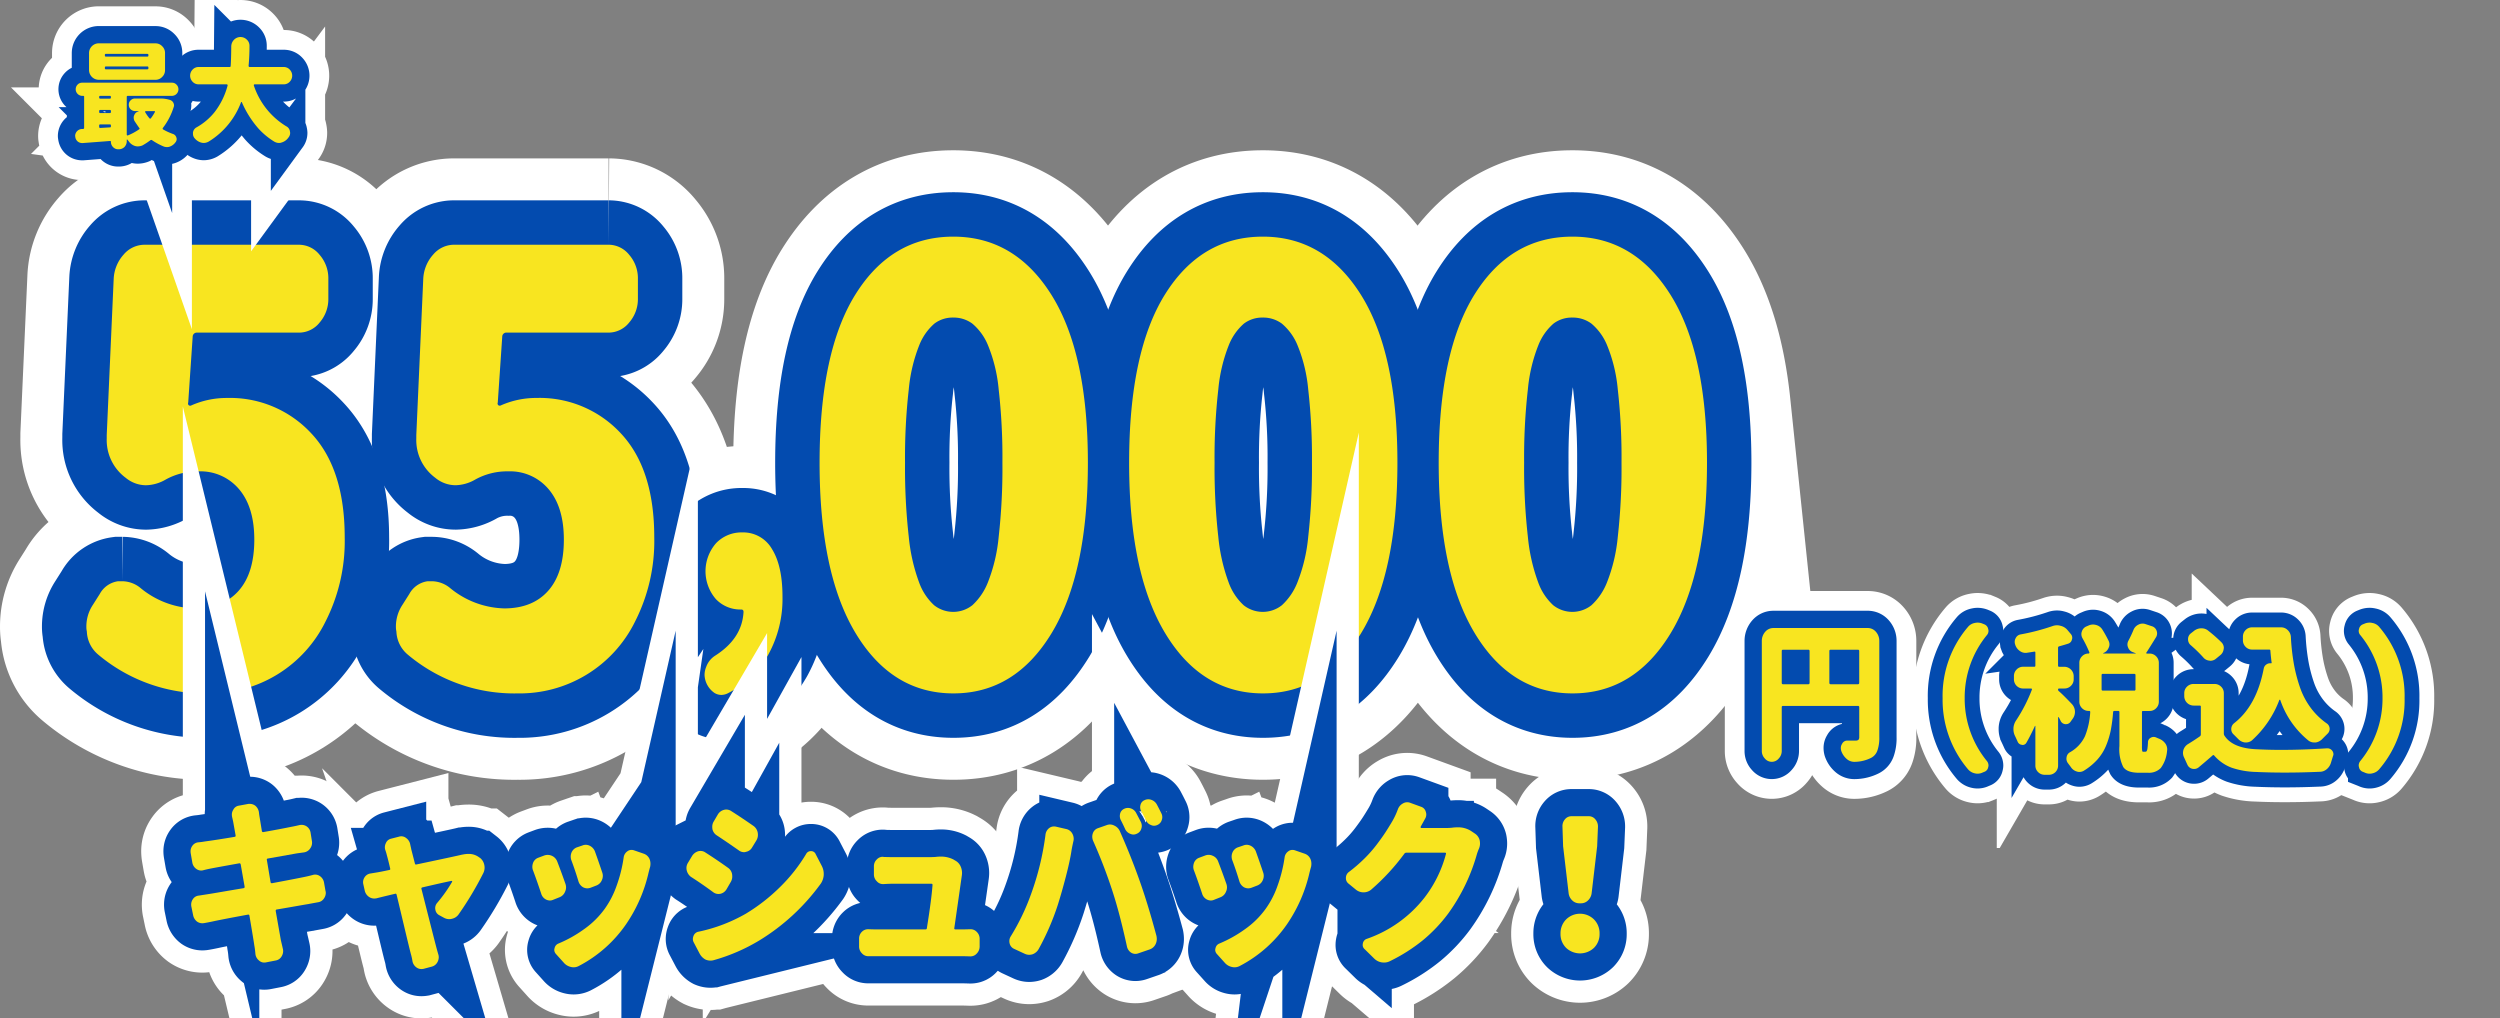 <svg xmlns="http://www.w3.org/2000/svg" xmlns:xlink="http://www.w3.org/1999/xlink" width="506.629" height="206.384" viewBox="0 0 506.629 206.384">
  <rect x="0" y="0" width="506.629" height="206.384" fill="#808080" stroke="none"/>
  <defs>
    <clipPath id="clip-path">
      <rect id="Rectangle_1553" data-name="Rectangle 1553" width="127.784" height="59.369" fill="none"/>
    </clipPath>
  </defs>
  <g id="Group_3078" data-name="Group 3078" transform="translate(-535.242 -2256.136)">
    <g id="Group_3038" data-name="Group 3038" transform="translate(552.742 2304.09)">
      <g id="Group_2623" data-name="Group 2623" transform="translate(0)">
        <path id="Path_9512" data-name="Path 9512" d="M442.092,373.7a33.526,33.526,0,0,1-22.252-7.851,6.388,6.388,0,0,1-2.316-4.687,4.37,4.37,0,0,1-.1-.937,7.934,7.934,0,0,1,1.308-4.453l1.41-2.226a5,5,0,0,1,3.726-2.578h.805a5.941,5.941,0,0,1,3.625,1.288,17.948,17.948,0,0,0,11.076,4.218q5.739,0,8.911-3.574t3.172-10.369q0-6.561-3.071-10.194a10.208,10.208,0,0,0-8.206-3.633,13.338,13.338,0,0,0-6.646,1.641,8.334,8.334,0,0,1-4.027,1.172,6.492,6.492,0,0,1-4.128-1.523,9.493,9.493,0,0,1-3.827-7.967v-.7l1.41-31.635a7.884,7.884,0,0,1,2.014-4.921,5.559,5.559,0,0,1,4.229-1.992h31.316a5.354,5.354,0,0,1,4.179,2.051,7.223,7.223,0,0,1,1.762,4.862v3.984a7.222,7.222,0,0,1-1.762,4.862,5.348,5.348,0,0,1-4.179,2.05H439.878a.826.826,0,0,0-.907.82l-.906,13.357a.472.472,0,0,0,.1.527.459.459,0,0,0,.5.059,17.646,17.646,0,0,1,7.25-1.523,22.436,22.436,0,0,1,17.118,7.206q6.745,7.205,6.746,21.031a35.928,35.928,0,0,1-3.877,17.048A26.05,26.05,0,0,1,442.092,373.7Z" transform="translate(-417.423 -281.134)" fill="none" stroke="#fff" stroke-miterlimit="10" stroke-width="35"/>
        <path id="Path_9513" data-name="Path 9513" d="M536.109,373.7a33.529,33.529,0,0,1-22.253-7.851,6.392,6.392,0,0,1-2.316-4.687,4.415,4.415,0,0,1-.1-.937,7.93,7.93,0,0,1,1.309-4.453l1.41-2.226a5,5,0,0,1,3.726-2.578h.805a5.941,5.941,0,0,1,3.625,1.288,17.946,17.946,0,0,0,11.076,4.218q5.739,0,8.911-3.574t3.172-10.369q0-6.561-3.071-10.194A10.208,10.208,0,0,0,534.2,328.7a13.338,13.338,0,0,0-6.646,1.641,8.335,8.335,0,0,1-4.027,1.172,6.494,6.494,0,0,1-4.129-1.523,9.494,9.494,0,0,1-3.826-7.967v-.7l1.41-31.635a7.884,7.884,0,0,1,2.014-4.921,5.558,5.558,0,0,1,4.229-1.992h31.315a5.356,5.356,0,0,1,4.179,2.051,7.226,7.226,0,0,1,1.761,4.862v3.984a7.225,7.225,0,0,1-1.761,4.862,5.349,5.349,0,0,1-4.179,2.05H533.894a.826.826,0,0,0-.906.82l-.906,13.357a.47.47,0,0,0,.1.527.458.458,0,0,0,.5.059,17.649,17.649,0,0,1,7.25-1.523,22.433,22.433,0,0,1,17.117,7.206q6.746,7.205,6.746,21.031a35.927,35.927,0,0,1-3.876,17.048A26.05,26.05,0,0,1,536.109,373.7Z" transform="translate(-448.708 -281.134)" fill="none" stroke="#fff" stroke-miterlimit="10" stroke-width="35"/>
        <path id="Path_9514" data-name="Path 9514" d="M613.068,386.387q.065-.613-.46-.613h-.132a6.827,6.827,0,0,1-5-2.106,8.628,8.628,0,0,1,.033-11.334,7.12,7.12,0,0,1,5.3-2.183,6.717,6.717,0,0,1,6.055,3.408q2.106,3.409,2.107,9.612a23.363,23.363,0,0,1-2.863,11.717,19.86,19.86,0,0,1-8.26,7.888,2.978,2.978,0,0,1-1.25.307,2.7,2.7,0,0,1-1.383-.384,4.642,4.642,0,0,1-2.04-3.676,4.4,4.4,0,0,1,.329-1.608,4.48,4.48,0,0,1,1.843-2.3Q612.738,391.671,613.068,386.387Z" transform="translate(-479.898 -310.21)" fill="none" stroke="#fff" stroke-miterlimit="10" stroke-width="35"/>
        <path id="Path_9515" data-name="Path 9515" d="M687.086,360.752q-7.4,12.127-19.836,12.128t-19.786-12.128q-7.351-12.126-7.35-34.622t7.3-34.155q7.3-11.657,19.786-11.658t19.886,11.775q7.4,11.776,7.4,34.038Q694.487,348.625,687.086,360.752Zm-23.763-5.741a6.249,6.249,0,0,0,7.753,0,12.446,12.446,0,0,0,3.121-4.569,33.49,33.49,0,0,0,2.215-9.315,124.965,124.965,0,0,0,.755-15,122.3,122.3,0,0,0-.755-14.822,30.888,30.888,0,0,0-2.215-9.08,11.353,11.353,0,0,0-3.121-4.277,6.339,6.339,0,0,0-3.877-1.23,6.12,6.12,0,0,0-3.827,1.23,11.27,11.27,0,0,0-3.021,4.277,32.219,32.219,0,0,0-2.165,9.08,122.312,122.312,0,0,0-.755,14.822,124.978,124.978,0,0,0,.755,15,36.694,36.694,0,0,0,2.115,9.315A11.628,11.628,0,0,0,663.323,355.011Z" transform="translate(-491.525 -280.316)" fill="none" stroke="#fff" stroke-miterlimit="10" stroke-width="35"/>
        <path id="Path_9516" data-name="Path 9516" d="M781.1,360.752q-7.4,12.127-19.836,12.128T741.48,360.752q-7.351-12.126-7.35-34.622t7.3-34.155q7.3-11.657,19.786-11.658T781.1,292.091q7.4,11.776,7.4,34.038Q788.5,348.625,781.1,360.752Zm-23.764-5.741a6.249,6.249,0,0,0,7.753,0,12.447,12.447,0,0,0,3.122-4.569,33.535,33.535,0,0,0,2.215-9.315,125.009,125.009,0,0,0,.755-15,122.342,122.342,0,0,0-.755-14.822,30.929,30.929,0,0,0-2.215-9.08,11.354,11.354,0,0,0-3.122-4.277,6.338,6.338,0,0,0-3.876-1.23,6.119,6.119,0,0,0-3.827,1.23,11.264,11.264,0,0,0-3.021,4.277,32.173,32.173,0,0,0-2.165,9.08,122.178,122.178,0,0,0-.755,14.822,124.841,124.841,0,0,0,.755,15,36.67,36.67,0,0,0,2.115,9.315A11.634,11.634,0,0,0,757.339,355.011Z" transform="translate(-522.811 -280.316)" fill="none" stroke="#fff" stroke-miterlimit="10" stroke-width="35"/>
        <path id="Path_9517" data-name="Path 9517" d="M875.119,360.752q-7.4,12.127-19.836,12.128T835.5,360.752q-7.351-12.126-7.351-34.622t7.3-34.155q7.3-11.657,19.786-11.658t19.887,11.775c3.587,5.707,5.87,13.263,6.87,22.868a109.315,109.315,0,0,1,.531,11.17Q882.52,348.625,875.119,360.752Zm-23.763-5.741a6.249,6.249,0,0,0,7.753,0,12.439,12.439,0,0,0,3.121-4.569,33.513,33.513,0,0,0,2.215-9.315,124.978,124.978,0,0,0,.755-15,122.312,122.312,0,0,0-.755-14.822,30.909,30.909,0,0,0-2.215-9.08,11.347,11.347,0,0,0-3.121-4.277,6.34,6.34,0,0,0-3.877-1.23,6.122,6.122,0,0,0-3.827,1.23,11.269,11.269,0,0,0-3.021,4.277,32.193,32.193,0,0,0-2.165,9.08,122.159,122.159,0,0,0-.756,14.822,124.821,124.821,0,0,0,.756,15,36.664,36.664,0,0,0,2.114,9.315A11.628,11.628,0,0,0,851.356,355.011Z" transform="translate(-554.096 -280.316)" fill="none" stroke="#fff" stroke-miterlimit="10" stroke-width="35"/>
      </g>
      <g id="Group_2624" data-name="Group 2624" transform="translate(0)">
        <path id="Path_9518" data-name="Path 9518" d="M442.092,373.7a33.526,33.526,0,0,1-22.252-7.851,6.388,6.388,0,0,1-2.316-4.687,4.37,4.37,0,0,1-.1-.937,7.934,7.934,0,0,1,1.308-4.453l1.41-2.226a5,5,0,0,1,3.726-2.578h.805a5.941,5.941,0,0,1,3.625,1.288,17.948,17.948,0,0,0,11.076,4.218q5.739,0,8.911-3.574t3.172-10.369q0-6.561-3.071-10.194a10.208,10.208,0,0,0-8.206-3.633,13.338,13.338,0,0,0-6.646,1.641,8.334,8.334,0,0,1-4.027,1.172,6.492,6.492,0,0,1-4.128-1.523,9.493,9.493,0,0,1-3.827-7.967v-.7l1.41-31.635a7.884,7.884,0,0,1,2.014-4.921,5.559,5.559,0,0,1,4.229-1.992h31.316a5.354,5.354,0,0,1,4.179,2.051,7.223,7.223,0,0,1,1.762,4.862v3.984a7.222,7.222,0,0,1-1.762,4.862,5.348,5.348,0,0,1-4.179,2.05H439.878a.826.826,0,0,0-.907.82l-.906,13.357a.472.472,0,0,0,.1.527.459.459,0,0,0,.5.059,17.646,17.646,0,0,1,7.25-1.523,22.436,22.436,0,0,1,17.118,7.206q6.745,7.205,6.746,21.031a35.928,35.928,0,0,1-3.877,17.048A26.05,26.05,0,0,1,442.092,373.7Z" transform="translate(-417.423 -281.134)" fill="none" stroke="#034baf" stroke-miterlimit="10" stroke-width="18"/>
        <path id="Path_9519" data-name="Path 9519" d="M536.109,373.7a33.529,33.529,0,0,1-22.253-7.851,6.392,6.392,0,0,1-2.316-4.687,4.415,4.415,0,0,1-.1-.937,7.93,7.93,0,0,1,1.309-4.453l1.41-2.226a5,5,0,0,1,3.726-2.578h.805a5.941,5.941,0,0,1,3.625,1.288,17.946,17.946,0,0,0,11.076,4.218q5.739,0,8.911-3.574t3.172-10.369q0-6.561-3.071-10.194A10.208,10.208,0,0,0,534.2,328.7a13.338,13.338,0,0,0-6.646,1.641,8.335,8.335,0,0,1-4.027,1.172,6.494,6.494,0,0,1-4.129-1.523,9.494,9.494,0,0,1-3.826-7.967v-.7l1.41-31.635a7.884,7.884,0,0,1,2.014-4.921,5.558,5.558,0,0,1,4.229-1.992h31.315a5.356,5.356,0,0,1,4.179,2.051,7.226,7.226,0,0,1,1.761,4.862v3.984a7.225,7.225,0,0,1-1.761,4.862,5.349,5.349,0,0,1-4.179,2.05H533.894a.826.826,0,0,0-.906.82l-.906,13.357a.47.47,0,0,0,.1.527.458.458,0,0,0,.5.059,17.649,17.649,0,0,1,7.25-1.523,22.433,22.433,0,0,1,17.117,7.206q6.746,7.205,6.746,21.031a35.927,35.927,0,0,1-3.876,17.048A26.05,26.05,0,0,1,536.109,373.7Z" transform="translate(-448.708 -281.134)" fill="none" stroke="#034baf" stroke-miterlimit="10" stroke-width="18"/>
        <path id="Path_9520" data-name="Path 9520" d="M613.068,386.387q.065-.613-.46-.613h-.132a6.827,6.827,0,0,1-5-2.106,8.628,8.628,0,0,1,.033-11.334,7.12,7.12,0,0,1,5.3-2.183,6.717,6.717,0,0,1,6.055,3.408q2.106,3.409,2.107,9.612a23.363,23.363,0,0,1-2.863,11.717,19.86,19.86,0,0,1-8.26,7.888,2.978,2.978,0,0,1-1.25.307,2.7,2.7,0,0,1-1.383-.384,4.642,4.642,0,0,1-2.04-3.676,4.4,4.4,0,0,1,.329-1.608,4.48,4.48,0,0,1,1.843-2.3Q612.738,391.671,613.068,386.387Z" transform="translate(-479.898 -310.21)" fill="none" stroke="#034baf" stroke-miterlimit="10" stroke-width="18"/>
        <path id="Path_9521" data-name="Path 9521" d="M687.086,360.752q-7.4,12.127-19.836,12.128t-19.786-12.128q-7.351-12.126-7.35-34.622t7.3-34.155q7.3-11.657,19.786-11.658t19.886,11.775q7.4,11.776,7.4,34.038Q694.487,348.625,687.086,360.752Zm-23.763-5.741a6.249,6.249,0,0,0,7.753,0,12.446,12.446,0,0,0,3.121-4.569,33.49,33.49,0,0,0,2.215-9.315,124.965,124.965,0,0,0,.755-15,122.3,122.3,0,0,0-.755-14.822,30.888,30.888,0,0,0-2.215-9.08,11.353,11.353,0,0,0-3.121-4.277,6.339,6.339,0,0,0-3.877-1.23,6.12,6.12,0,0,0-3.827,1.23,11.27,11.27,0,0,0-3.021,4.277,32.219,32.219,0,0,0-2.165,9.08,122.312,122.312,0,0,0-.755,14.822,124.978,124.978,0,0,0,.755,15,36.694,36.694,0,0,0,2.115,9.315A11.628,11.628,0,0,0,663.323,355.011Z" transform="translate(-491.525 -280.316)" fill="none" stroke="#034baf" stroke-miterlimit="10" stroke-width="18"/>
        <path id="Path_9522" data-name="Path 9522" d="M781.1,360.752q-7.4,12.127-19.836,12.128T741.48,360.752q-7.351-12.126-7.35-34.622t7.3-34.155q7.3-11.657,19.786-11.658T781.1,292.091q7.4,11.776,7.4,34.038Q788.5,348.625,781.1,360.752Zm-23.764-5.741a6.249,6.249,0,0,0,7.753,0,12.447,12.447,0,0,0,3.122-4.569,33.535,33.535,0,0,0,2.215-9.315,125.009,125.009,0,0,0,.755-15,122.342,122.342,0,0,0-.755-14.822,30.929,30.929,0,0,0-2.215-9.08,11.354,11.354,0,0,0-3.122-4.277,6.338,6.338,0,0,0-3.876-1.23,6.119,6.119,0,0,0-3.827,1.23,11.264,11.264,0,0,0-3.021,4.277,32.173,32.173,0,0,0-2.165,9.08,122.178,122.178,0,0,0-.755,14.822,124.841,124.841,0,0,0,.755,15,36.67,36.67,0,0,0,2.115,9.315A11.634,11.634,0,0,0,757.339,355.011Z" transform="translate(-522.811 -280.316)" fill="none" stroke="#034baf" stroke-miterlimit="10" stroke-width="18"/>
        <path id="Path_9523" data-name="Path 9523" d="M875.119,360.752q-7.4,12.127-19.836,12.128T835.5,360.752q-7.351-12.126-7.351-34.622t7.3-34.155q7.3-11.657,19.786-11.658t19.887,11.775q7.4,11.776,7.4,34.038Q882.52,348.625,875.119,360.752Zm-23.763-5.741a6.249,6.249,0,0,0,7.753,0,12.439,12.439,0,0,0,3.121-4.569,33.513,33.513,0,0,0,2.215-9.315,124.978,124.978,0,0,0,.755-15,122.312,122.312,0,0,0-.755-14.822,30.909,30.909,0,0,0-2.215-9.08,11.347,11.347,0,0,0-3.121-4.277,6.34,6.34,0,0,0-3.877-1.23,6.122,6.122,0,0,0-3.827,1.23,11.269,11.269,0,0,0-3.021,4.277,32.193,32.193,0,0,0-2.165,9.08,122.159,122.159,0,0,0-.756,14.822,124.821,124.821,0,0,0,.756,15,36.664,36.664,0,0,0,2.114,9.315A11.628,11.628,0,0,0,851.356,355.011Z" transform="translate(-554.096 -280.316)" fill="none" stroke="#034baf" stroke-miterlimit="10" stroke-width="18"/>
      </g>
      <g id="Group_2625" data-name="Group 2625" transform="translate(0)">
        <path id="Path_9524" data-name="Path 9524" d="M442.092,373.7a33.526,33.526,0,0,1-22.252-7.851,6.388,6.388,0,0,1-2.316-4.687,4.37,4.37,0,0,1-.1-.937,7.934,7.934,0,0,1,1.308-4.453l1.41-2.226a5,5,0,0,1,3.726-2.578h.805a5.941,5.941,0,0,1,3.625,1.288,17.948,17.948,0,0,0,11.076,4.218q5.739,0,8.911-3.574t3.172-10.369q0-6.561-3.071-10.194a10.208,10.208,0,0,0-8.206-3.633,13.338,13.338,0,0,0-6.646,1.641,8.334,8.334,0,0,1-4.027,1.172,6.492,6.492,0,0,1-4.128-1.523,9.493,9.493,0,0,1-3.827-7.967v-.7l1.41-31.635a7.884,7.884,0,0,1,2.014-4.921,5.559,5.559,0,0,1,4.229-1.992h31.316a5.354,5.354,0,0,1,4.179,2.051,7.223,7.223,0,0,1,1.762,4.862v3.984a7.222,7.222,0,0,1-1.762,4.862,5.348,5.348,0,0,1-4.179,2.05H439.878a.826.826,0,0,0-.907.82l-.906,13.357a.472.472,0,0,0,.1.527.459.459,0,0,0,.5.059,17.646,17.646,0,0,1,7.25-1.523,22.436,22.436,0,0,1,17.118,7.206q6.745,7.205,6.746,21.031a35.928,35.928,0,0,1-3.877,17.048A26.05,26.05,0,0,1,442.092,373.7Z" transform="translate(-417.423 -281.134)" fill="#f8e520"/>
        <path id="Path_9525" data-name="Path 9525" d="M536.109,373.7a33.529,33.529,0,0,1-22.253-7.851,6.392,6.392,0,0,1-2.316-4.687,4.415,4.415,0,0,1-.1-.937,7.93,7.93,0,0,1,1.309-4.453l1.41-2.226a5,5,0,0,1,3.726-2.578h.805a5.941,5.941,0,0,1,3.625,1.288,17.946,17.946,0,0,0,11.076,4.218q5.739,0,8.911-3.574t3.172-10.369q0-6.561-3.071-10.194A10.208,10.208,0,0,0,534.2,328.7a13.338,13.338,0,0,0-6.646,1.641,8.335,8.335,0,0,1-4.027,1.172,6.494,6.494,0,0,1-4.129-1.523,9.494,9.494,0,0,1-3.826-7.967v-.7l1.41-31.635a7.884,7.884,0,0,1,2.014-4.921,5.558,5.558,0,0,1,4.229-1.992h31.315a5.356,5.356,0,0,1,4.179,2.051,7.226,7.226,0,0,1,1.761,4.862v3.984a7.225,7.225,0,0,1-1.761,4.862,5.349,5.349,0,0,1-4.179,2.05H533.894a.826.826,0,0,0-.906.82l-.906,13.357a.47.47,0,0,0,.1.527.458.458,0,0,0,.5.059,17.649,17.649,0,0,1,7.25-1.523,22.433,22.433,0,0,1,17.117,7.206q6.746,7.205,6.746,21.031a35.927,35.927,0,0,1-3.876,17.048A26.05,26.05,0,0,1,536.109,373.7Z" transform="translate(-448.708 -281.134)" fill="#f8e520"/>
        <path id="Path_9526" data-name="Path 9526" d="M613.068,386.387q.065-.613-.46-.613h-.132a6.827,6.827,0,0,1-5-2.106,8.628,8.628,0,0,1,.033-11.334,7.12,7.12,0,0,1,5.3-2.183,6.717,6.717,0,0,1,6.055,3.408q2.106,3.409,2.107,9.612a23.363,23.363,0,0,1-2.863,11.717,19.86,19.86,0,0,1-8.26,7.888,2.978,2.978,0,0,1-1.25.307,2.7,2.7,0,0,1-1.383-.384,4.642,4.642,0,0,1-2.04-3.676,4.4,4.4,0,0,1,.329-1.608,4.48,4.48,0,0,1,1.843-2.3Q612.738,391.671,613.068,386.387Z" transform="translate(-479.898 -310.21)" fill="#f8e520"/>
        <path id="Path_9527" data-name="Path 9527" d="M687.086,360.752q-7.4,12.127-19.836,12.128t-19.786-12.128q-7.351-12.126-7.35-34.622t7.3-34.155q7.3-11.657,19.786-11.658t19.886,11.775q7.4,11.776,7.4,34.038Q694.487,348.625,687.086,360.752Zm-23.763-5.741a6.249,6.249,0,0,0,7.753,0,12.446,12.446,0,0,0,3.121-4.569,33.49,33.49,0,0,0,2.215-9.315,124.965,124.965,0,0,0,.755-15,122.3,122.3,0,0,0-.755-14.822,30.888,30.888,0,0,0-2.215-9.08,11.353,11.353,0,0,0-3.121-4.277,6.339,6.339,0,0,0-3.877-1.23,6.12,6.12,0,0,0-3.827,1.23,11.27,11.27,0,0,0-3.021,4.277,32.219,32.219,0,0,0-2.165,9.08,122.312,122.312,0,0,0-.755,14.822,124.978,124.978,0,0,0,.755,15,36.694,36.694,0,0,0,2.115,9.315A11.628,11.628,0,0,0,663.323,355.011Z" transform="translate(-491.525 -280.316)" fill="#f8e520"/>
        <path id="Path_9528" data-name="Path 9528" d="M781.1,360.752q-7.4,12.127-19.836,12.128T741.48,360.752q-7.351-12.126-7.35-34.622t7.3-34.155q7.3-11.657,19.786-11.658T781.1,292.091q7.4,11.776,7.4,34.038Q788.5,348.625,781.1,360.752Zm-23.764-5.741a6.249,6.249,0,0,0,7.753,0,12.447,12.447,0,0,0,3.122-4.569,33.535,33.535,0,0,0,2.215-9.315,125.009,125.009,0,0,0,.755-15,122.342,122.342,0,0,0-.755-14.822,30.929,30.929,0,0,0-2.215-9.08,11.354,11.354,0,0,0-3.122-4.277,6.338,6.338,0,0,0-3.876-1.23,6.119,6.119,0,0,0-3.827,1.23,11.264,11.264,0,0,0-3.021,4.277,32.173,32.173,0,0,0-2.165,9.08,122.178,122.178,0,0,0-.755,14.822,124.841,124.841,0,0,0,.755,15,36.67,36.67,0,0,0,2.115,9.315A11.634,11.634,0,0,0,757.339,355.011Z" transform="translate(-522.811 -280.316)" fill="#f8e520"/>
        <path id="Path_9529" data-name="Path 9529" d="M875.119,360.752q-7.4,12.127-19.836,12.128T835.5,360.752q-7.351-12.126-7.351-34.622t7.3-34.155q7.3-11.657,19.786-11.658t19.887,11.775q7.4,11.776,7.4,34.038Q882.52,348.625,875.119,360.752Zm-23.763-5.741a6.249,6.249,0,0,0,7.753,0,12.439,12.439,0,0,0,3.121-4.569,33.513,33.513,0,0,0,2.215-9.315,124.978,124.978,0,0,0,.755-15,122.312,122.312,0,0,0-.755-14.822,30.909,30.909,0,0,0-2.215-9.08,11.347,11.347,0,0,0-3.121-4.277,6.34,6.34,0,0,0-3.877-1.23,6.122,6.122,0,0,0-3.827,1.23,11.269,11.269,0,0,0-3.021,4.277,32.193,32.193,0,0,0-2.165,9.08,122.159,122.159,0,0,0-.756,14.822,124.821,124.821,0,0,0,.756,15,36.664,36.664,0,0,0,2.114,9.315A11.628,11.628,0,0,0,851.356,355.011Z" transform="translate(-554.096 -280.316)" fill="#f8e520"/>
      </g>
    </g>
    <g id="Group_3040" data-name="Group 3040" transform="translate(892.278 2383.405)">
      <g id="Group_2628" data-name="Group 2628" transform="translate(0 0)">
        <path id="Path_9530" data-name="Path 9530" d="M945.355,391.64a2.164,2.164,0,0,1,1.659.763,2.783,2.783,0,0,1,.691,1.832v19.543a7.656,7.656,0,0,1-.387,2.687,2.614,2.614,0,0,1-1.3,1.5,7.589,7.589,0,0,1-3.318.794h-.111a2.321,2.321,0,0,1-1.521-.611,3.778,3.778,0,0,1-1.078-1.619,2.208,2.208,0,0,1-.083-.58,1.439,1.439,0,0,1,.249-.825,1.157,1.157,0,0,1,1.078-.672h1.688a.877.877,0,0,0,.552-.152.849.849,0,0,0,.166-.581V407.7a.244.244,0,0,0-.276-.275H928.183q-.249,0-.249.275v8.825a2.181,2.181,0,0,1-.609,1.557,1.816,1.816,0,0,1-2.82,0,2.179,2.179,0,0,1-.609-1.557V394.236a2.783,2.783,0,0,1,.691-1.832,2.164,2.164,0,0,1,1.659-.763Zm-17.172,4.4c-.166,0-.249.092-.249.275v6.413q0,.305.249.306H933.3c.183,0,.276-.1.276-.306v-6.413a.244.244,0,0,0-.276-.275Zm9.4,6.688q0,.305.277.306h5.5q.276,0,.276-.306v-6.413a.244.244,0,0,0-.276-.275h-5.5a.244.244,0,0,0-.277.275Z" transform="translate(-923.897 -391.64)" fill="none" stroke="#fff" stroke-miterlimit="10" stroke-width="15"/>
      </g>
      <g id="Group_2629" data-name="Group 2629" transform="translate(0 0)">
        <path id="Path_9531" data-name="Path 9531" d="M945.355,391.64a2.164,2.164,0,0,1,1.659.763,2.783,2.783,0,0,1,.691,1.832v19.543a7.656,7.656,0,0,1-.387,2.687,2.614,2.614,0,0,1-1.3,1.5,7.589,7.589,0,0,1-3.318.794h-.111a2.321,2.321,0,0,1-1.521-.611,3.778,3.778,0,0,1-1.078-1.619,2.208,2.208,0,0,1-.083-.58,1.439,1.439,0,0,1,.249-.825,1.157,1.157,0,0,1,1.078-.672h1.688a.877.877,0,0,0,.552-.152.849.849,0,0,0,.166-.581V407.7a.244.244,0,0,0-.276-.275H928.183q-.249,0-.249.275v8.825a2.181,2.181,0,0,1-.609,1.557,1.816,1.816,0,0,1-2.82,0,2.179,2.179,0,0,1-.609-1.557V394.236a2.783,2.783,0,0,1,.691-1.832,2.164,2.164,0,0,1,1.659-.763Zm-17.172,4.4c-.166,0-.249.092-.249.275v6.413q0,.305.249.306H933.3c.183,0,.276-.1.276-.306v-6.413a.244.244,0,0,0-.276-.275Zm9.4,6.688q0,.305.277.306h5.5q.276,0,.276-.306v-6.413a.244.244,0,0,0-.276-.275h-5.5a.244.244,0,0,0-.277.275Z" transform="translate(-923.897 -391.64)" fill="none" stroke="#034baf" stroke-miterlimit="10" stroke-width="7"/>
      </g>
      <g id="Group_2630" data-name="Group 2630" transform="translate(0 0)">
        <path id="Path_9532" data-name="Path 9532" d="M945.355,391.64a2.164,2.164,0,0,1,1.659.763,2.783,2.783,0,0,1,.691,1.832v19.543a7.656,7.656,0,0,1-.387,2.687,2.614,2.614,0,0,1-1.3,1.5,7.589,7.589,0,0,1-3.318.794h-.111a2.321,2.321,0,0,1-1.521-.611,3.778,3.778,0,0,1-1.078-1.619,2.208,2.208,0,0,1-.083-.58,1.439,1.439,0,0,1,.249-.825,1.157,1.157,0,0,1,1.078-.672h1.688a.877.877,0,0,0,.552-.152.849.849,0,0,0,.166-.581V407.7a.244.244,0,0,0-.276-.275H928.183q-.249,0-.249.275v8.825a2.181,2.181,0,0,1-.609,1.557,1.816,1.816,0,0,1-2.82,0,2.179,2.179,0,0,1-.609-1.557V394.236a2.783,2.783,0,0,1,.691-1.832,2.164,2.164,0,0,1,1.659-.763Zm-17.172,4.4c-.166,0-.249.092-.249.275v6.413q0,.305.249.306H933.3c.183,0,.276-.1.276-.306v-6.413a.244.244,0,0,0-.276-.275Zm9.4,6.688q0,.305.277.306h5.5q.276,0,.276-.306v-6.413a.244.244,0,0,0-.276-.275h-5.5a.244.244,0,0,0-.277.275Z" transform="translate(-923.897 -391.64)" fill="#f8e520"/>
      </g>
    </g>
    <g id="Group_3041" data-name="Group 3041" transform="translate(573.864 2418.114)">
      <g id="Group_2633" data-name="Group 2633" transform="translate(0 0)">
        <path id="Path_9533" data-name="Path 9533" d="M487.865,472.822a1.539,1.539,0,0,1,.458-.071,1.678,1.678,0,0,1,.981.321,2,2,0,0,1,.817,1.286l.294,1.679a1.469,1.469,0,0,1,.065.429,1.962,1.962,0,0,1-.36,1.107,1.709,1.709,0,0,1-1.21.787q-.392.071-1.1.2t-.834.161q-.49.072-2.714.464t-3.728.643c-.153.024-.218.131-.2.322q.785,4.431,1.046,5.931.163.643.392,1.68a1.981,1.981,0,0,1,.065.5,2.016,2.016,0,0,1-.294,1.036,1.7,1.7,0,0,1-1.177.857l-2.028.394a1.563,1.563,0,0,1-1.406-.394,1.952,1.952,0,0,1-.719-1.357,16.669,16.669,0,0,0-.229-1.751q-.066-.571-.981-5.967a.227.227,0,0,0-.294-.214q-5.231.965-7.193,1.393-1.014.214-1.668.322a2.175,2.175,0,0,1-.392.036,1.871,1.871,0,0,1-1.046-.322,2.127,2.127,0,0,1-.817-1.321l-.36-1.751a2.175,2.175,0,0,1-.033-.394,1.925,1.925,0,0,1,.327-1.072,1.616,1.616,0,0,1,1.242-.75l1.832-.286q.49-.071,2.992-.5t4.234-.715c.152-.023.218-.13.2-.321l-.785-4.466c-.044-.191-.142-.274-.294-.251q-4.186.751-5.853,1.072-.72.143-1.407.322a1.515,1.515,0,0,1-.458.071,1.675,1.675,0,0,1-.981-.322,1.988,1.988,0,0,1-.817-1.286l-.327-1.894a2.6,2.6,0,0,1-.033-.394,1.853,1.853,0,0,1,.36-1.108,1.646,1.646,0,0,1,1.242-.715q.752-.071,1.34-.178,2.387-.321,5.984-.929.261-.036.2-.322l-.49-2.752c-.065-.309-.131-.607-.2-.893a2.382,2.382,0,0,1-.065-.536,1.836,1.836,0,0,1,.294-1,1.5,1.5,0,0,1,1.144-.822l1.929-.357h.295a1.818,1.818,0,0,1,1.112.393,2.086,2.086,0,0,1,.719,1.394c.043.357.087.655.131.893q.032.179.458,2.822c.043.167.142.239.294.214q3.238-.57,5.69-1.072.786-.142,1.668-.357a2.743,2.743,0,0,1,.425-.036,1.827,1.827,0,0,1,1.014.322,1.877,1.877,0,0,1,.785,1.286l.262,1.643a1.964,1.964,0,0,1,.033.357,1.911,1.911,0,0,1-.36,1.144,1.844,1.844,0,0,1-1.242.822q-1.308.179-1.537.214l-5.821,1.036c-.175.023-.24.119-.2.286l.752,4.5a.244.244,0,0,0,.295.215q4.577-.859,6.474-1.251Q486.95,473.072,487.865,472.822Z" transform="translate(-463.079 -457.494)" fill="none" stroke="#fff" stroke-miterlimit="10" stroke-width="20"/>
        <path id="Path_9534" data-name="Path 9534" d="M534.826,484.1a2.214,2.214,0,0,1-1.373.893,1.855,1.855,0,0,1-.491.071,2.279,2.279,0,0,1-1.112-.286l-.981-.536a1.507,1.507,0,0,1-.752-1.108,1.257,1.257,0,0,1-.033-.286,1.612,1.612,0,0,1,.392-1.072,29.324,29.324,0,0,0,3.041-4.288.107.107,0,0,0-.017-.125.151.151,0,0,0-.114-.053q-1.472.286-5.919,1.322a.231.231,0,0,0-.164.321q2.649,10.47,3.041,11.934.13.5.36,1.286a1.855,1.855,0,0,1,.1.608,2.1,2.1,0,0,1-.229.929,1.826,1.826,0,0,1-1.144.964l-1.734.464a2.738,2.738,0,0,1-.425.036,1.67,1.67,0,0,1-.981-.322,1.991,1.991,0,0,1-.817-1.286,10.977,10.977,0,0,0-.327-1.465q-.294-1.107-1.341-5.52t-1.537-6.449q-.066-.285-.294-.214-2.42.571-3.826.929a2.664,2.664,0,0,1-.425.036,1.869,1.869,0,0,1-1.046-.322,2.1,2.1,0,0,1-.883-1.322l-.262-1.179a1.794,1.794,0,0,1,.229-1.465,1.708,1.708,0,0,1,1.21-.787l1.308-.214q.85-.142,2.518-.5.228-.035.164-.286-.392-1.716-.687-2.751a8.287,8.287,0,0,0-.262-.893,1.791,1.791,0,0,1-.131-.679,1.974,1.974,0,0,1,.2-.822,1.509,1.509,0,0,1,1.014-.893l1.667-.428a1.534,1.534,0,0,1,.458-.071,1.569,1.569,0,0,1,.981.357,1.994,1.994,0,0,1,.818,1.286q.032.143.065.3c.021.107.049.227.081.357a1.385,1.385,0,0,1,.049.268l.752,2.93c.043.191.141.263.294.215q8.142-1.715,9.287-2h.065a5.415,5.415,0,0,1,1.21-.142,3.454,3.454,0,0,1,2.191.715l.131.071a2.409,2.409,0,0,1,.883,1.429,2.582,2.582,0,0,1,.065.572,2.5,2.5,0,0,1-.261,1.108A66.741,66.741,0,0,1,534.826,484.1Z" transform="translate(-480.512 -460.773)" fill="none" stroke="#fff" stroke-miterlimit="10" stroke-width="20"/>
        <path id="Path_9535" data-name="Path 9535" d="M567.039,476.1a2.019,2.019,0,0,1-.163-.785,2.369,2.369,0,0,1,.131-.751,1.752,1.752,0,0,1,1.014-1.072l1.242-.464a2.07,2.07,0,0,1,2.648,1.179q.818,2.11,1.668,4.538a2.179,2.179,0,0,1,.131.751,2.045,2.045,0,0,1-.2.857,1.98,1.98,0,0,1-1.079,1.108l-1.341.536a1.621,1.621,0,0,1-.654.143,1.813,1.813,0,0,1-.817-.214,1.915,1.915,0,0,1-.948-1.179Q567.792,478.1,567.039,476.1Zm18.345-2.679a1.781,1.781,0,0,1,.752-1.251,1.37,1.37,0,0,1,.817-.286,1.648,1.648,0,0,1,.49.071l2.06.715a1.978,1.978,0,0,1,1.112,1.036,2.455,2.455,0,0,1,.2.965,3.19,3.19,0,0,1-.065.643q-.13.428-.327,1.214a30.339,30.339,0,0,1-4.512,10.362,26.441,26.441,0,0,1-9.581,8.5,2.221,2.221,0,0,1-1.079.286,2.084,2.084,0,0,1-.556-.071,2.636,2.636,0,0,1-1.471-.893L571.683,493a1.244,1.244,0,0,1-.36-.857,1.024,1.024,0,0,1,.065-.357,1.258,1.258,0,0,1,.785-.929,25.61,25.61,0,0,0,5.167-2.894,17.785,17.785,0,0,0,4.185-4.109,18.336,18.336,0,0,0,2.419-4.68A28.747,28.747,0,0,0,585.385,473.419Zm-10.6.571a2.364,2.364,0,0,1-.131-.75,2.114,2.114,0,0,1,.164-.822,1.863,1.863,0,0,1,1.046-1.036l1.145-.392a1.857,1.857,0,0,1,.687-.143,1.877,1.877,0,0,1,.85.214,2.131,2.131,0,0,1,1.046,1.215q.719,2,1.439,4.145a2.078,2.078,0,0,1,.131.714,2.12,2.12,0,0,1-.2.893,1.966,1.966,0,0,1-1.112,1.072l-1.21.465a2.014,2.014,0,0,1-.621.107,1.872,1.872,0,0,1-.85-.214,2.055,2.055,0,0,1-.949-1.215Q575.542,475.992,574.789,473.99Z" transform="translate(-497.619 -461.628)" fill="none" stroke="#fff" stroke-miterlimit="10" stroke-width="20"/>
        <path id="Path_9536" data-name="Path 9536" d="M614.593,473.785a2.287,2.287,0,0,1-.915-1.786,2.018,2.018,0,0,1,.294-1.036l.817-1.358a2.216,2.216,0,0,1,1.243-1,1.985,1.985,0,0,1,.523-.071,1.678,1.678,0,0,1,.981.322q2.19,1.393,4.545,3.073a1.978,1.978,0,0,1,.85,1.322,3.68,3.68,0,0,1,.033.465,2.162,2.162,0,0,1-.327,1.143l-.85,1.465a1.947,1.947,0,0,1-1.242.893,2.168,2.168,0,0,1-.392.036,1.743,1.743,0,0,1-1.047-.358Q616.621,475.072,614.593,473.785Zm4.545,16.9a2.465,2.465,0,0,1-.588.072,2.507,2.507,0,0,1-1.014-.215,2.91,2.91,0,0,1-1.21-1.25l-1.145-2.179a1.473,1.473,0,0,1-.2-.715,1.694,1.694,0,0,1,.131-.643,1.329,1.329,0,0,1,1.014-.857,32.719,32.719,0,0,0,9.581-3.645,36.968,36.968,0,0,0,6.965-5.431,33.308,33.308,0,0,0,5.265-6.681,1.061,1.061,0,0,1,.981-.573.988.988,0,0,1,.948.608l1.242,2.394a3.491,3.491,0,0,1,.393,1.643v.179a3.533,3.533,0,0,1-.589,1.75,43.009,43.009,0,0,1-12.426,11.505A37.4,37.4,0,0,1,619.139,490.685Zm.654-25.331a1.983,1.983,0,0,1-.85-1.25,3.826,3.826,0,0,1-.033-.5,2.017,2.017,0,0,1,.294-1.036l.818-1.393a2.062,2.062,0,0,1,1.242-.965,1.872,1.872,0,0,1,.491-.071,1.822,1.822,0,0,1,1.014.322q2.191,1.393,4.545,3.037a2.152,2.152,0,0,1,.817,1.358,2.8,2.8,0,0,1,.033.428,2.156,2.156,0,0,1-.327,1.144l-.85,1.393a1.794,1.794,0,0,1-1.242.893,1.13,1.13,0,0,1-.392.071,1.743,1.743,0,0,1-1.046-.357Q621.853,466.711,619.793,465.353Z" transform="translate(-513.192 -458.065)" fill="none" stroke="#fff" stroke-miterlimit="10" stroke-width="20"/>
        <path id="Path_9537" data-name="Path 9537" d="M685.409,488.94q-.033.25.229.25h1.242q.72,0,1.734-.036h.1a1.68,1.68,0,0,1,1.242.536,1.91,1.91,0,0,1,.589,1.429v1.5a2.027,2.027,0,0,1-.589,1.465,1.667,1.667,0,0,1-1.275.572h-.065q-1.079-.037-1.668-.036H667.98a1.664,1.664,0,0,1-1.275-.572,1.91,1.91,0,0,1-.588-1.429v-1.536a1.91,1.91,0,0,1,.588-1.429,1.735,1.735,0,0,1,1.242-.5h.1q.914.036,1.667.036h9.875a.247.247,0,0,0,.261-.25q.948-5.9,1.144-8.717c.022-.191-.055-.286-.229-.286h-7.914q-.687,0-1.8.071h-.1a1.627,1.627,0,0,1-1.242-.572,1.907,1.907,0,0,1-.589-1.429V476.4a1.866,1.866,0,0,1,.589-1.393,1.641,1.641,0,0,1,1.21-.536.272.272,0,0,1,.131.036q1.079.036,1.766.035h7.717q.424,0,1.046-.035a7.546,7.546,0,0,1,1.014-.071,5.527,5.527,0,0,1,2.616.572l.425.25a2.459,2.459,0,0,1,1.08,1.215,3.234,3.234,0,0,1,.262,1.286,3.538,3.538,0,0,1-.033.464Q686.651,480.294,685.409,488.94Z" transform="translate(-530.642 -462.822)" fill="none" stroke="#fff" stroke-miterlimit="10" stroke-width="20"/>
        <path id="Path_9538" data-name="Path 9538" d="M716.156,476.217a56.014,56.014,0,0,0,2.911-11.97,1.951,1.951,0,0,1,.719-1.357,1.608,1.608,0,0,1,1.014-.358,2.015,2.015,0,0,1,.36.036l2.159.5a1.826,1.826,0,0,1,1.177.893,2.209,2.209,0,0,1,.294,1.072,1.982,1.982,0,0,1-.065.5q-.327,1.465-.425,2.179-.327,2.037-1.144,5.163t-1.6,5.591a51.519,51.519,0,0,1-3.859,8.9,2.349,2.349,0,0,1-1.242,1.072,2.41,2.41,0,0,1-.687.107,2.151,2.151,0,0,1-.916-.214l-2.158-1a1.562,1.562,0,0,1-.883-1.072,1.948,1.948,0,0,1-.065-.5,1.778,1.778,0,0,1,.294-.965A45.126,45.126,0,0,0,716.156,476.217Zm16.546-.393a103.942,103.942,0,0,0-3.989-10.4,2.289,2.289,0,0,1-.163-.821,2.069,2.069,0,0,1,.131-.715,1.629,1.629,0,0,1,1.014-1l1.734-.608a1.943,1.943,0,0,1,.719-.143,1.87,1.87,0,0,1,.85.215,2.24,2.24,0,0,1,1.144,1.143q2.288,5.145,4.12,10.362,1.6,4.537,3.3,10.861a3.177,3.177,0,0,1,.065.643,2.39,2.39,0,0,1-.228,1,2.085,2.085,0,0,1-1.145,1.072l-2.387.821a1.7,1.7,0,0,1-.589.107,1.661,1.661,0,0,1-.849-.25,1.976,1.976,0,0,1-.85-1.25Q734.141,480.255,732.7,475.825Zm1.635-14.578a1.814,1.814,0,0,1-.2-.821,1.98,1.98,0,0,1,.065-.5,1.458,1.458,0,0,1,.817-.965,1.686,1.686,0,0,1,.753-.178,1.79,1.79,0,0,1,.621.107,1.864,1.864,0,0,1,1.079.964q.425.787.915,1.751a1.816,1.816,0,0,1,.2.821,1.747,1.747,0,0,1-.1.572,1.553,1.553,0,0,1-.883,1,1.61,1.61,0,0,1-.719.178,1.548,1.548,0,0,1-.621-.143,1.865,1.865,0,0,1-1.047-.964Q734.73,462,734.338,461.247Zm4.153-1.786a1.608,1.608,0,0,1-.229-.822,1.821,1.821,0,0,1,.065-.464,1.357,1.357,0,0,1,.818-.965,1.675,1.675,0,0,1,.751-.178,1.784,1.784,0,0,1,.621.107,2.015,2.015,0,0,1,1.112.929q.458.857.916,1.786a1.69,1.69,0,0,1,.1,1.358,1.566,1.566,0,0,1-.85,1,1.6,1.6,0,0,1-.719.179,1.4,1.4,0,0,1-.622-.143,1.746,1.746,0,0,1-1.013-.965Q738.948,460.318,738.49,459.46Z" transform="translate(-545.824 -457.031)" fill="none" stroke="#fff" stroke-miterlimit="10" stroke-width="20"/>
        <path id="Path_9539" data-name="Path 9539" d="M767.774,476.1a2.021,2.021,0,0,1-.164-.785,2.39,2.39,0,0,1,.131-.751,1.754,1.754,0,0,1,1.014-1.072l1.242-.464a1.931,1.931,0,0,1,1.537.036,1.963,1.963,0,0,1,1.112,1.143q.817,2.11,1.667,4.538a2.181,2.181,0,0,1,.131.751,2.045,2.045,0,0,1-.2.857,1.98,1.98,0,0,1-1.079,1.108l-1.341.536a1.618,1.618,0,0,1-.654.143,1.815,1.815,0,0,1-.817-.214,1.915,1.915,0,0,1-.948-1.179Q768.526,478.1,767.774,476.1Zm18.344-2.679a1.786,1.786,0,0,1,.752-1.251,1.371,1.371,0,0,1,.817-.286,1.645,1.645,0,0,1,.49.071l2.061.715a1.98,1.98,0,0,1,1.112,1.036,2.456,2.456,0,0,1,.2.965,3.24,3.24,0,0,1-.065.643q-.131.428-.327,1.214a30.324,30.324,0,0,1-4.513,10.362,26.438,26.438,0,0,1-9.581,8.5,2.221,2.221,0,0,1-1.079.286,2.075,2.075,0,0,1-.555-.071,2.638,2.638,0,0,1-1.472-.893L772.418,493a1.245,1.245,0,0,1-.36-.857,1.023,1.023,0,0,1,.065-.357,1.258,1.258,0,0,1,.785-.929,25.623,25.623,0,0,0,5.167-2.894,17.775,17.775,0,0,0,4.186-4.109,18.319,18.319,0,0,0,2.419-4.68A28.71,28.71,0,0,0,786.119,473.419Zm-10.6.571a2.385,2.385,0,0,1-.131-.75,2.115,2.115,0,0,1,.164-.822,1.861,1.861,0,0,1,1.046-1.036l1.144-.392a1.856,1.856,0,0,1,.687-.143,1.877,1.877,0,0,1,.85.214,2.129,2.129,0,0,1,1.046,1.215q.72,2,1.439,4.145a2.076,2.076,0,0,1,.131.714,2.122,2.122,0,0,1-.2.893,1.964,1.964,0,0,1-1.112,1.072l-1.21.465a2.014,2.014,0,0,1-.621.107,1.872,1.872,0,0,1-.85-.214,2.053,2.053,0,0,1-.948-1.215Q776.275,475.992,775.523,473.99Z" transform="translate(-564.415 -461.628)" fill="none" stroke="#fff" stroke-miterlimit="10" stroke-width="20"/>
        <path id="Path_9540" data-name="Path 9540" d="M835.815,463.051q.424-.036.817-.036a4.841,4.841,0,0,1,2.714.75l.851.572a2.282,2.282,0,0,1,.883,1.322,3.234,3.234,0,0,1,.065.643,2.54,2.54,0,0,1-.2,1,11.019,11.019,0,0,0-.425,1.144,38.115,38.115,0,0,1-5.788,12,30.9,30.9,0,0,1-5.1,5.4,34.543,34.543,0,0,1-6.736,4.287,2.539,2.539,0,0,1-1.177.286,3.817,3.817,0,0,1-.49-.035,2.786,2.786,0,0,1-1.537-.787l-1.929-1.894a1.118,1.118,0,0,1-.392-.857,1.27,1.27,0,0,1,.033-.286,1.179,1.179,0,0,1,.752-.929,25.339,25.339,0,0,0,11.706-8.325,24.772,24.772,0,0,0,4.383-8.9c.043-.167-.023-.25-.2-.25H826.2a.479.479,0,0,0-.392.214,44.388,44.388,0,0,1-6.736,7.288,2.434,2.434,0,0,1-1.537.536,2.468,2.468,0,0,1-1.569-.572l-1.439-1.179a1.369,1.369,0,0,1-.556-1.143,1.483,1.483,0,0,1,.621-1.251,30.81,30.81,0,0,0,3.123-2.7,26.577,26.577,0,0,0,2.5-2.84q1.079-1.429,1.734-2.429t1.439-2.323a15.3,15.3,0,0,0,1.112-2.394,2.169,2.169,0,0,1,1.014-1.179,1.676,1.676,0,0,1,1.471-.143l2.256.822a1.446,1.446,0,0,1,.916,1,1.655,1.655,0,0,1,.1.536,1.675,1.675,0,0,1-.228.857q-.393.716-.916,1.643a.173.173,0,0,0,.017.161c.033.06.071.089.114.089h5.167A10.116,10.116,0,0,0,835.815,463.051Z" transform="translate(-579.842 -457.334)" fill="none" stroke="#fff" stroke-miterlimit="10" stroke-width="20"/>
        <path id="Path_9541" data-name="Path 9541" d="M885.937,488.844a4.118,4.118,0,0,1-5.657,0,3.892,3.892,0,0,1-1.128-2.876,3.966,3.966,0,0,1,1.128-2.876,4.024,4.024,0,0,1,5.657,0,3.966,3.966,0,0,1,1.128,2.876A3.892,3.892,0,0,1,885.937,488.844Zm-2.959-9.022a2.03,2.03,0,0,1-1.471-.608,2.394,2.394,0,0,1-.719-1.5l-1.112-9.468-.131-3.966a2.067,2.067,0,0,1,.507-1.483,1.685,1.685,0,0,1,1.324-.625h3.5a1.684,1.684,0,0,1,1.325.625,2.2,2.2,0,0,1,.54,1.483l-.163,3.966-1.112,9.468a2.4,2.4,0,0,1-.72,1.5,2,2,0,0,1-1.438.608Z" transform="translate(-601.532 -458.742)" fill="none" stroke="#fff" stroke-miterlimit="10" stroke-width="20"/>
      </g>
      <g id="Group_2634" data-name="Group 2634" transform="translate(0 0)">
        <path id="Path_9542" data-name="Path 9542" d="M487.865,472.822a1.539,1.539,0,0,1,.458-.071,1.678,1.678,0,0,1,.981.321,2,2,0,0,1,.817,1.286l.294,1.679a1.469,1.469,0,0,1,.065.429,1.962,1.962,0,0,1-.36,1.107,1.709,1.709,0,0,1-1.21.787q-.392.071-1.1.2t-.834.161q-.49.072-2.714.464t-3.728.643c-.153.024-.218.131-.2.322q.785,4.431,1.046,5.931.163.643.392,1.68a1.981,1.981,0,0,1,.065.5,2.016,2.016,0,0,1-.294,1.036,1.7,1.7,0,0,1-1.177.857l-2.028.394a1.563,1.563,0,0,1-1.406-.394,1.952,1.952,0,0,1-.719-1.357,16.669,16.669,0,0,0-.229-1.751q-.066-.571-.981-5.967a.227.227,0,0,0-.294-.214q-5.231.965-7.193,1.393-1.014.214-1.668.322a2.175,2.175,0,0,1-.392.036,1.871,1.871,0,0,1-1.046-.322,2.127,2.127,0,0,1-.817-1.321l-.36-1.751a2.175,2.175,0,0,1-.033-.394,1.925,1.925,0,0,1,.327-1.072,1.616,1.616,0,0,1,1.242-.75l1.832-.286q.49-.071,2.992-.5t4.234-.715c.152-.023.218-.13.2-.321l-.785-4.466c-.044-.191-.142-.274-.294-.251q-4.186.751-5.853,1.072-.72.143-1.407.322a1.515,1.515,0,0,1-.458.071,1.675,1.675,0,0,1-.981-.322,1.988,1.988,0,0,1-.817-1.286l-.327-1.894a2.6,2.6,0,0,1-.033-.394,1.853,1.853,0,0,1,.36-1.108,1.646,1.646,0,0,1,1.242-.715q.752-.071,1.34-.178,2.387-.321,5.984-.929.261-.036.2-.322l-.49-2.752c-.065-.309-.131-.607-.2-.893a2.382,2.382,0,0,1-.065-.536,1.836,1.836,0,0,1,.294-1,1.5,1.5,0,0,1,1.144-.822l1.929-.357h.295a1.818,1.818,0,0,1,1.112.393,2.086,2.086,0,0,1,.719,1.394c.043.357.087.655.131.893q.032.179.458,2.822c.043.167.142.239.294.214q3.238-.57,5.69-1.072.786-.142,1.668-.357a2.743,2.743,0,0,1,.425-.036,1.827,1.827,0,0,1,1.014.322,1.877,1.877,0,0,1,.785,1.286l.262,1.643a1.964,1.964,0,0,1,.033.357,1.911,1.911,0,0,1-.36,1.144,1.844,1.844,0,0,1-1.242.822q-1.308.179-1.537.214l-5.821,1.036c-.175.023-.24.119-.2.286l.752,4.5a.244.244,0,0,0,.295.215q4.577-.859,6.474-1.251Q486.95,473.072,487.865,472.822Z" transform="translate(-463.079 -457.494)" fill="none" stroke="#034baf" stroke-miterlimit="10" stroke-width="11"/>
        <path id="Path_9543" data-name="Path 9543" d="M534.826,484.1a2.214,2.214,0,0,1-1.373.893,1.855,1.855,0,0,1-.491.071,2.279,2.279,0,0,1-1.112-.286l-.981-.536a1.507,1.507,0,0,1-.752-1.108,1.257,1.257,0,0,1-.033-.286,1.612,1.612,0,0,1,.392-1.072,29.324,29.324,0,0,0,3.041-4.288.107.107,0,0,0-.017-.125.151.151,0,0,0-.114-.053q-1.472.286-5.919,1.322a.231.231,0,0,0-.164.321q2.649,10.47,3.041,11.934.13.5.36,1.286a1.855,1.855,0,0,1,.1.608,2.1,2.1,0,0,1-.229.929,1.826,1.826,0,0,1-1.144.964l-1.734.464a2.738,2.738,0,0,1-.425.036,1.67,1.67,0,0,1-.981-.322,1.991,1.991,0,0,1-.817-1.286,10.977,10.977,0,0,0-.327-1.465q-.294-1.107-1.341-5.52t-1.537-6.449q-.066-.285-.294-.214-2.42.571-3.826.929a2.664,2.664,0,0,1-.425.036,1.869,1.869,0,0,1-1.046-.322,2.1,2.1,0,0,1-.883-1.322l-.262-1.179a1.794,1.794,0,0,1,.229-1.465,1.708,1.708,0,0,1,1.21-.787l1.308-.214q.85-.142,2.518-.5.228-.035.164-.286-.392-1.716-.687-2.751a8.287,8.287,0,0,0-.262-.893,1.791,1.791,0,0,1-.131-.679,1.974,1.974,0,0,1,.2-.822,1.509,1.509,0,0,1,1.014-.893l1.667-.428a1.534,1.534,0,0,1,.458-.071,1.569,1.569,0,0,1,.981.357,1.994,1.994,0,0,1,.818,1.286q.032.143.065.3c.021.107.049.227.081.357a1.385,1.385,0,0,1,.049.268l.752,2.93c.043.191.141.263.294.215q8.142-1.715,9.287-2h.065a5.415,5.415,0,0,1,1.21-.142,3.454,3.454,0,0,1,2.191.715l.131.071a2.409,2.409,0,0,1,.883,1.429,2.582,2.582,0,0,1,.065.572,2.5,2.5,0,0,1-.261,1.108A66.741,66.741,0,0,1,534.826,484.1Z" transform="translate(-480.512 -460.773)" fill="none" stroke="#034baf" stroke-miterlimit="10" stroke-width="11"/>
        <path id="Path_9544" data-name="Path 9544" d="M567.039,476.1a2.019,2.019,0,0,1-.163-.785,2.369,2.369,0,0,1,.131-.751,1.752,1.752,0,0,1,1.014-1.072l1.242-.464a2.07,2.07,0,0,1,2.648,1.179q.818,2.11,1.668,4.538a2.179,2.179,0,0,1,.131.751,2.045,2.045,0,0,1-.2.857,1.98,1.98,0,0,1-1.079,1.108l-1.341.536a1.621,1.621,0,0,1-.654.143,1.813,1.813,0,0,1-.817-.214,1.915,1.915,0,0,1-.948-1.179Q567.792,478.1,567.039,476.1Zm18.345-2.679a1.781,1.781,0,0,1,.752-1.251,1.37,1.37,0,0,1,.817-.286,1.648,1.648,0,0,1,.49.071l2.06.715a1.978,1.978,0,0,1,1.112,1.036,2.455,2.455,0,0,1,.2.965,3.19,3.19,0,0,1-.065.643q-.13.428-.327,1.214a30.339,30.339,0,0,1-4.512,10.362,26.441,26.441,0,0,1-9.581,8.5,2.221,2.221,0,0,1-1.079.286,2.084,2.084,0,0,1-.556-.071,2.636,2.636,0,0,1-1.471-.893L571.683,493a1.244,1.244,0,0,1-.36-.857,1.024,1.024,0,0,1,.065-.357,1.258,1.258,0,0,1,.785-.929,25.61,25.61,0,0,0,5.167-2.894,17.785,17.785,0,0,0,4.185-4.109,18.336,18.336,0,0,0,2.419-4.68A28.747,28.747,0,0,0,585.385,473.419Zm-10.6.571a2.364,2.364,0,0,1-.131-.75,2.114,2.114,0,0,1,.164-.822,1.863,1.863,0,0,1,1.046-1.036l1.145-.392a1.857,1.857,0,0,1,.687-.143,1.877,1.877,0,0,1,.85.214,2.131,2.131,0,0,1,1.046,1.215q.719,2,1.439,4.145a2.078,2.078,0,0,1,.131.714,2.12,2.12,0,0,1-.2.893,1.966,1.966,0,0,1-1.112,1.072l-1.21.465a2.014,2.014,0,0,1-.621.107,1.872,1.872,0,0,1-.85-.214,2.055,2.055,0,0,1-.949-1.215Q575.542,475.992,574.789,473.99Z" transform="translate(-497.619 -461.628)" fill="none" stroke="#034baf" stroke-miterlimit="10" stroke-width="11"/>
        <path id="Path_9545" data-name="Path 9545" d="M614.593,473.785a2.287,2.287,0,0,1-.915-1.786,2.018,2.018,0,0,1,.294-1.036l.817-1.358a2.216,2.216,0,0,1,1.243-1,1.985,1.985,0,0,1,.523-.071,1.678,1.678,0,0,1,.981.322q2.19,1.393,4.545,3.073a1.978,1.978,0,0,1,.85,1.322,3.68,3.68,0,0,1,.033.465,2.162,2.162,0,0,1-.327,1.143l-.85,1.465a1.947,1.947,0,0,1-1.242.893,2.168,2.168,0,0,1-.392.036,1.743,1.743,0,0,1-1.047-.358Q616.621,475.072,614.593,473.785Zm4.545,16.9a2.465,2.465,0,0,1-.588.072,2.507,2.507,0,0,1-1.014-.215,2.91,2.91,0,0,1-1.21-1.25l-1.145-2.179a1.473,1.473,0,0,1-.2-.715,1.694,1.694,0,0,1,.131-.643,1.329,1.329,0,0,1,1.014-.857,32.719,32.719,0,0,0,9.581-3.645,36.968,36.968,0,0,0,6.965-5.431,33.308,33.308,0,0,0,5.265-6.681,1.061,1.061,0,0,1,.981-.573.988.988,0,0,1,.948.608l1.242,2.394a3.491,3.491,0,0,1,.393,1.643v.179a3.533,3.533,0,0,1-.589,1.75,43.009,43.009,0,0,1-12.426,11.505A37.4,37.4,0,0,1,619.139,490.685Zm.654-25.331a1.983,1.983,0,0,1-.85-1.25,3.826,3.826,0,0,1-.033-.5,2.017,2.017,0,0,1,.294-1.036l.818-1.393a2.062,2.062,0,0,1,1.242-.965,1.872,1.872,0,0,1,.491-.071,1.822,1.822,0,0,1,1.014.322q2.191,1.393,4.545,3.037a2.152,2.152,0,0,1,.817,1.358,2.8,2.8,0,0,1,.033.428,2.156,2.156,0,0,1-.327,1.144l-.85,1.393a1.794,1.794,0,0,1-1.242.893,1.13,1.13,0,0,1-.392.071,1.743,1.743,0,0,1-1.046-.357Q621.853,466.711,619.793,465.353Z" transform="translate(-513.192 -458.065)" fill="none" stroke="#034baf" stroke-miterlimit="10" stroke-width="11"/>
        <path id="Path_9546" data-name="Path 9546" d="M685.409,488.94q-.033.25.229.25h1.242q.72,0,1.734-.036h.1a1.68,1.68,0,0,1,1.242.536,1.91,1.91,0,0,1,.589,1.429v1.5a2.027,2.027,0,0,1-.589,1.465,1.667,1.667,0,0,1-1.275.572h-.065q-1.079-.037-1.668-.036H667.98a1.664,1.664,0,0,1-1.275-.572,1.91,1.91,0,0,1-.588-1.429v-1.536a1.91,1.91,0,0,1,.588-1.429,1.735,1.735,0,0,1,1.242-.5h.1q.914.036,1.667.036h9.875a.247.247,0,0,0,.261-.25q.948-5.9,1.144-8.717c.022-.191-.055-.286-.229-.286h-7.914q-.687,0-1.8.071h-.1a1.627,1.627,0,0,1-1.242-.572,1.907,1.907,0,0,1-.589-1.429V476.4a1.866,1.866,0,0,1,.589-1.393,1.641,1.641,0,0,1,1.21-.536.272.272,0,0,1,.131.036q1.079.036,1.766.035h7.717q.424,0,1.046-.035a7.546,7.546,0,0,1,1.014-.071,5.527,5.527,0,0,1,2.616.572l.425.25a2.459,2.459,0,0,1,1.08,1.215,3.234,3.234,0,0,1,.262,1.286,3.538,3.538,0,0,1-.033.464Q686.651,480.294,685.409,488.94Z" transform="translate(-530.642 -462.822)" fill="none" stroke="#034baf" stroke-miterlimit="10" stroke-width="11"/>
        <path id="Path_9547" data-name="Path 9547" d="M716.156,476.217a56.014,56.014,0,0,0,2.911-11.97,1.951,1.951,0,0,1,.719-1.357,1.608,1.608,0,0,1,1.014-.358,2.015,2.015,0,0,1,.36.036l2.159.5a1.826,1.826,0,0,1,1.177.893,2.209,2.209,0,0,1,.294,1.072,1.982,1.982,0,0,1-.065.5q-.327,1.465-.425,2.179-.327,2.037-1.144,5.163t-1.6,5.591a51.519,51.519,0,0,1-3.859,8.9,2.349,2.349,0,0,1-1.242,1.072,2.41,2.41,0,0,1-.687.107,2.151,2.151,0,0,1-.916-.214l-2.158-1a1.562,1.562,0,0,1-.883-1.072,1.948,1.948,0,0,1-.065-.5,1.778,1.778,0,0,1,.294-.965A45.126,45.126,0,0,0,716.156,476.217Zm16.546-.393a103.942,103.942,0,0,0-3.989-10.4,2.289,2.289,0,0,1-.163-.821,2.069,2.069,0,0,1,.131-.715,1.629,1.629,0,0,1,1.014-1l1.734-.608a1.943,1.943,0,0,1,.719-.143,1.87,1.87,0,0,1,.85.215,2.24,2.24,0,0,1,1.144,1.143q2.288,5.145,4.12,10.362,1.6,4.537,3.3,10.861a3.177,3.177,0,0,1,.065.643,2.39,2.39,0,0,1-.228,1,2.085,2.085,0,0,1-1.145,1.072l-2.387.821a1.7,1.7,0,0,1-.589.107,1.661,1.661,0,0,1-.849-.25,1.976,1.976,0,0,1-.85-1.25Q734.141,480.255,732.7,475.825Zm1.635-14.578a1.814,1.814,0,0,1-.2-.821,1.98,1.98,0,0,1,.065-.5,1.458,1.458,0,0,1,.817-.965,1.686,1.686,0,0,1,.753-.178,1.79,1.79,0,0,1,.621.107,1.864,1.864,0,0,1,1.079.964q.425.787.915,1.751a1.816,1.816,0,0,1,.2.821,1.747,1.747,0,0,1-.1.572,1.553,1.553,0,0,1-.883,1,1.61,1.61,0,0,1-.719.178,1.548,1.548,0,0,1-.621-.143,1.865,1.865,0,0,1-1.047-.964Q734.73,462,734.338,461.247Zm4.153-1.786a1.608,1.608,0,0,1-.229-.822,1.821,1.821,0,0,1,.065-.464,1.357,1.357,0,0,1,.818-.965,1.675,1.675,0,0,1,.751-.178,1.784,1.784,0,0,1,.621.107,2.015,2.015,0,0,1,1.112.929q.458.857.916,1.786a1.69,1.69,0,0,1,.1,1.358,1.566,1.566,0,0,1-.85,1,1.6,1.6,0,0,1-.719.179,1.4,1.4,0,0,1-.622-.143,1.746,1.746,0,0,1-1.013-.965Q738.948,460.318,738.49,459.46Z" transform="translate(-545.824 -457.031)" fill="none" stroke="#034baf" stroke-miterlimit="10" stroke-width="11"/>
        <path id="Path_9548" data-name="Path 9548" d="M767.774,476.1a2.021,2.021,0,0,1-.164-.785,2.39,2.39,0,0,1,.131-.751,1.754,1.754,0,0,1,1.014-1.072l1.242-.464a1.931,1.931,0,0,1,1.537.036,1.963,1.963,0,0,1,1.112,1.143q.817,2.11,1.667,4.538a2.181,2.181,0,0,1,.131.751,2.045,2.045,0,0,1-.2.857,1.98,1.98,0,0,1-1.079,1.108l-1.341.536a1.618,1.618,0,0,1-.654.143,1.815,1.815,0,0,1-.817-.214,1.915,1.915,0,0,1-.948-1.179Q768.526,478.1,767.774,476.1Zm18.344-2.679a1.786,1.786,0,0,1,.752-1.251,1.371,1.371,0,0,1,.817-.286,1.645,1.645,0,0,1,.49.071l2.061.715a1.98,1.98,0,0,1,1.112,1.036,2.456,2.456,0,0,1,.2.965,3.24,3.24,0,0,1-.065.643q-.131.428-.327,1.214a30.324,30.324,0,0,1-4.513,10.362,26.438,26.438,0,0,1-9.581,8.5,2.221,2.221,0,0,1-1.079.286,2.075,2.075,0,0,1-.555-.071,2.638,2.638,0,0,1-1.472-.893L772.418,493a1.245,1.245,0,0,1-.36-.857,1.023,1.023,0,0,1,.065-.357,1.258,1.258,0,0,1,.785-.929,25.623,25.623,0,0,0,5.167-2.894,17.775,17.775,0,0,0,4.186-4.109,18.319,18.319,0,0,0,2.419-4.68A28.71,28.71,0,0,0,786.119,473.419Zm-10.6.571a2.385,2.385,0,0,1-.131-.75,2.115,2.115,0,0,1,.164-.822,1.861,1.861,0,0,1,1.046-1.036l1.144-.392a1.856,1.856,0,0,1,.687-.143,1.877,1.877,0,0,1,.85.214,2.129,2.129,0,0,1,1.046,1.215q.72,2,1.439,4.145a2.076,2.076,0,0,1,.131.714,2.122,2.122,0,0,1-.2.893,1.964,1.964,0,0,1-1.112,1.072l-1.21.465a2.014,2.014,0,0,1-.621.107,1.872,1.872,0,0,1-.85-.214,2.053,2.053,0,0,1-.948-1.215Q776.275,475.992,775.523,473.99Z" transform="translate(-564.415 -461.628)" fill="none" stroke="#034baf" stroke-miterlimit="10" stroke-width="11"/>
        <path id="Path_9549" data-name="Path 9549" d="M835.815,463.051q.424-.036.817-.036a4.841,4.841,0,0,1,2.714.75l.851.572a2.282,2.282,0,0,1,.883,1.322,3.234,3.234,0,0,1,.065.643,2.54,2.54,0,0,1-.2,1,11.019,11.019,0,0,0-.425,1.144,38.115,38.115,0,0,1-5.788,12,30.9,30.9,0,0,1-5.1,5.4,34.543,34.543,0,0,1-6.736,4.287,2.539,2.539,0,0,1-1.177.286,3.817,3.817,0,0,1-.49-.035,2.786,2.786,0,0,1-1.537-.787l-1.929-1.894a1.118,1.118,0,0,1-.392-.857,1.27,1.27,0,0,1,.033-.286,1.179,1.179,0,0,1,.752-.929,25.339,25.339,0,0,0,11.706-8.325,24.772,24.772,0,0,0,4.383-8.9c.043-.167-.023-.25-.2-.25H826.2a.479.479,0,0,0-.392.214,44.388,44.388,0,0,1-6.736,7.288,2.434,2.434,0,0,1-1.537.536,2.468,2.468,0,0,1-1.569-.572l-1.439-1.179a1.369,1.369,0,0,1-.556-1.143,1.483,1.483,0,0,1,.621-1.251,30.81,30.81,0,0,0,3.123-2.7,26.577,26.577,0,0,0,2.5-2.84q1.079-1.429,1.734-2.429t1.439-2.323a15.3,15.3,0,0,0,1.112-2.394,2.169,2.169,0,0,1,1.014-1.179,1.676,1.676,0,0,1,1.471-.143l2.256.822a1.446,1.446,0,0,1,.916,1,1.655,1.655,0,0,1,.1.536,1.675,1.675,0,0,1-.228.857q-.393.716-.916,1.643a.173.173,0,0,0,.017.161c.033.06.071.089.114.089h5.167A10.116,10.116,0,0,0,835.815,463.051Z" transform="translate(-579.842 -457.334)" fill="none" stroke="#034baf" stroke-miterlimit="10" stroke-width="11"/>
        <path id="Path_9550" data-name="Path 9550" d="M885.937,488.844a4.118,4.118,0,0,1-5.657,0,3.892,3.892,0,0,1-1.128-2.876,3.966,3.966,0,0,1,1.128-2.876,4.024,4.024,0,0,1,5.657,0,3.966,3.966,0,0,1,1.128,2.876A3.892,3.892,0,0,1,885.937,488.844Zm-2.959-9.022a2.03,2.03,0,0,1-1.471-.608,2.394,2.394,0,0,1-.719-1.5l-1.112-9.468-.131-3.966a2.067,2.067,0,0,1,.507-1.483,1.685,1.685,0,0,1,1.324-.625h3.5a1.684,1.684,0,0,1,1.325.625,2.2,2.2,0,0,1,.54,1.483l-.163,3.966-1.112,9.468a2.4,2.4,0,0,1-.72,1.5,2,2,0,0,1-1.438.608Z" transform="translate(-601.532 -458.742)" fill="none" stroke="#034baf" stroke-miterlimit="10" stroke-width="11"/>
      </g>
      <g id="Group_2635" data-name="Group 2635" transform="translate(0 0)">
        <path id="Path_9551" data-name="Path 9551" d="M487.865,472.822a1.539,1.539,0,0,1,.458-.071,1.678,1.678,0,0,1,.981.321,2,2,0,0,1,.817,1.286l.294,1.679a1.469,1.469,0,0,1,.065.429,1.962,1.962,0,0,1-.36,1.107,1.709,1.709,0,0,1-1.21.787q-.392.071-1.1.2t-.834.161q-.49.072-2.714.464t-3.728.643c-.153.024-.218.131-.2.322q.785,4.431,1.046,5.931.163.643.392,1.68a1.981,1.981,0,0,1,.065.5,2.016,2.016,0,0,1-.294,1.036,1.7,1.7,0,0,1-1.177.857l-2.028.394a1.563,1.563,0,0,1-1.406-.394,1.952,1.952,0,0,1-.719-1.357,16.669,16.669,0,0,0-.229-1.751q-.066-.571-.981-5.967a.227.227,0,0,0-.294-.214q-5.231.965-7.193,1.393-1.014.214-1.668.322a2.175,2.175,0,0,1-.392.036,1.871,1.871,0,0,1-1.046-.322,2.127,2.127,0,0,1-.817-1.321l-.36-1.751a2.175,2.175,0,0,1-.033-.394,1.925,1.925,0,0,1,.327-1.072,1.616,1.616,0,0,1,1.242-.75l1.832-.286q.49-.071,2.992-.5t4.234-.715c.152-.023.218-.13.2-.321l-.785-4.466c-.044-.191-.142-.274-.294-.251q-4.186.751-5.853,1.072-.72.143-1.407.322a1.515,1.515,0,0,1-.458.071,1.675,1.675,0,0,1-.981-.322,1.988,1.988,0,0,1-.817-1.286l-.327-1.894a2.6,2.6,0,0,1-.033-.394,1.853,1.853,0,0,1,.36-1.108,1.646,1.646,0,0,1,1.242-.715q.752-.071,1.34-.178,2.387-.321,5.984-.929.261-.036.2-.322l-.49-2.752c-.065-.309-.131-.607-.2-.893a2.382,2.382,0,0,1-.065-.536,1.836,1.836,0,0,1,.294-1,1.5,1.5,0,0,1,1.144-.822l1.929-.357h.295a1.818,1.818,0,0,1,1.112.393,2.086,2.086,0,0,1,.719,1.394c.043.357.087.655.131.893q.032.179.458,2.822c.043.167.142.239.294.214q3.238-.57,5.69-1.072.786-.142,1.668-.357a2.743,2.743,0,0,1,.425-.036,1.827,1.827,0,0,1,1.014.322,1.877,1.877,0,0,1,.785,1.286l.262,1.643a1.964,1.964,0,0,1,.033.357,1.911,1.911,0,0,1-.36,1.144,1.844,1.844,0,0,1-1.242.822q-1.308.179-1.537.214l-5.821,1.036c-.175.023-.24.119-.2.286l.752,4.5a.244.244,0,0,0,.295.215q4.577-.859,6.474-1.251Q486.95,473.072,487.865,472.822Z" transform="translate(-463.079 -457.494)" fill="#f8e520"/>
        <path id="Path_9552" data-name="Path 9552" d="M534.826,484.1a2.214,2.214,0,0,1-1.373.893,1.855,1.855,0,0,1-.491.071,2.279,2.279,0,0,1-1.112-.286l-.981-.536a1.507,1.507,0,0,1-.752-1.108,1.257,1.257,0,0,1-.033-.286,1.612,1.612,0,0,1,.392-1.072,29.324,29.324,0,0,0,3.041-4.288.107.107,0,0,0-.017-.125.151.151,0,0,0-.114-.053q-1.472.286-5.919,1.322a.231.231,0,0,0-.164.321q2.649,10.47,3.041,11.934.13.5.36,1.286a1.855,1.855,0,0,1,.1.608,2.1,2.1,0,0,1-.229.929,1.826,1.826,0,0,1-1.144.964l-1.734.464a2.738,2.738,0,0,1-.425.036,1.67,1.67,0,0,1-.981-.322,1.991,1.991,0,0,1-.817-1.286,10.977,10.977,0,0,0-.327-1.465q-.294-1.107-1.341-5.52t-1.537-6.449q-.066-.285-.294-.214-2.42.571-3.826.929a2.664,2.664,0,0,1-.425.036,1.869,1.869,0,0,1-1.046-.322,2.1,2.1,0,0,1-.883-1.322l-.262-1.179a1.794,1.794,0,0,1,.229-1.465,1.708,1.708,0,0,1,1.21-.787l1.308-.214q.85-.142,2.518-.5.228-.035.164-.286-.392-1.716-.687-2.751a8.287,8.287,0,0,0-.262-.893,1.791,1.791,0,0,1-.131-.679,1.974,1.974,0,0,1,.2-.822,1.509,1.509,0,0,1,1.014-.893l1.667-.428a1.534,1.534,0,0,1,.458-.071,1.569,1.569,0,0,1,.981.357,1.994,1.994,0,0,1,.818,1.286q.032.143.065.3c.021.107.049.227.081.357a1.385,1.385,0,0,1,.049.268l.752,2.93c.043.191.141.263.294.215q8.142-1.715,9.287-2h.065a5.415,5.415,0,0,1,1.21-.142,3.454,3.454,0,0,1,2.191.715l.131.071a2.409,2.409,0,0,1,.883,1.429,2.582,2.582,0,0,1,.065.572,2.5,2.5,0,0,1-.261,1.108A66.741,66.741,0,0,1,534.826,484.1Z" transform="translate(-480.512 -460.773)" fill="#f8e520"/>
        <path id="Path_9553" data-name="Path 9553" d="M567.039,476.1a2.019,2.019,0,0,1-.163-.785,2.369,2.369,0,0,1,.131-.751,1.752,1.752,0,0,1,1.014-1.072l1.242-.464a2.07,2.07,0,0,1,2.648,1.179q.818,2.11,1.668,4.538a2.179,2.179,0,0,1,.131.751,2.045,2.045,0,0,1-.2.857,1.98,1.98,0,0,1-1.079,1.108l-1.341.536a1.621,1.621,0,0,1-.654.143,1.813,1.813,0,0,1-.817-.214,1.915,1.915,0,0,1-.948-1.179Q567.792,478.1,567.039,476.1Zm18.345-2.679a1.781,1.781,0,0,1,.752-1.251,1.37,1.37,0,0,1,.817-.286,1.648,1.648,0,0,1,.49.071l2.06.715a1.978,1.978,0,0,1,1.112,1.036,2.455,2.455,0,0,1,.2.965,3.19,3.19,0,0,1-.065.643q-.13.428-.327,1.214a30.339,30.339,0,0,1-4.512,10.362,26.441,26.441,0,0,1-9.581,8.5,2.221,2.221,0,0,1-1.079.286,2.084,2.084,0,0,1-.556-.071,2.636,2.636,0,0,1-1.471-.893L571.683,493a1.244,1.244,0,0,1-.36-.857,1.024,1.024,0,0,1,.065-.357,1.258,1.258,0,0,1,.785-.929,25.61,25.61,0,0,0,5.167-2.894,17.785,17.785,0,0,0,4.185-4.109,18.336,18.336,0,0,0,2.419-4.68A28.747,28.747,0,0,0,585.385,473.419Zm-10.6.571a2.364,2.364,0,0,1-.131-.75,2.114,2.114,0,0,1,.164-.822,1.863,1.863,0,0,1,1.046-1.036l1.145-.392a1.857,1.857,0,0,1,.687-.143,1.877,1.877,0,0,1,.85.214,2.131,2.131,0,0,1,1.046,1.215q.719,2,1.439,4.145a2.078,2.078,0,0,1,.131.714,2.12,2.12,0,0,1-.2.893,1.966,1.966,0,0,1-1.112,1.072l-1.21.465a2.014,2.014,0,0,1-.621.107,1.872,1.872,0,0,1-.85-.214,2.055,2.055,0,0,1-.949-1.215Q575.542,475.992,574.789,473.99Z" transform="translate(-497.619 -461.628)" fill="#f8e520"/>
        <path id="Path_9554" data-name="Path 9554" d="M614.593,473.785a2.287,2.287,0,0,1-.915-1.786,2.018,2.018,0,0,1,.294-1.036l.817-1.358a2.216,2.216,0,0,1,1.243-1,1.985,1.985,0,0,1,.523-.071,1.678,1.678,0,0,1,.981.322q2.19,1.393,4.545,3.073a1.978,1.978,0,0,1,.85,1.322,3.68,3.68,0,0,1,.033.465,2.162,2.162,0,0,1-.327,1.143l-.85,1.465a1.947,1.947,0,0,1-1.242.893,2.168,2.168,0,0,1-.392.036,1.743,1.743,0,0,1-1.047-.358Q616.621,475.072,614.593,473.785Zm4.545,16.9a2.465,2.465,0,0,1-.588.072,2.507,2.507,0,0,1-1.014-.215,2.91,2.91,0,0,1-1.21-1.25l-1.145-2.179a1.473,1.473,0,0,1-.2-.715,1.694,1.694,0,0,1,.131-.643,1.329,1.329,0,0,1,1.014-.857,32.719,32.719,0,0,0,9.581-3.645,36.968,36.968,0,0,0,6.965-5.431,33.308,33.308,0,0,0,5.265-6.681,1.061,1.061,0,0,1,.981-.573.988.988,0,0,1,.948.608l1.242,2.394a3.491,3.491,0,0,1,.393,1.643v.179a3.533,3.533,0,0,1-.589,1.75,43.009,43.009,0,0,1-12.426,11.505A37.4,37.4,0,0,1,619.139,490.685Zm.654-25.331a1.983,1.983,0,0,1-.85-1.25,3.826,3.826,0,0,1-.033-.5,2.017,2.017,0,0,1,.294-1.036l.818-1.393a2.062,2.062,0,0,1,1.242-.965,1.872,1.872,0,0,1,.491-.071,1.822,1.822,0,0,1,1.014.322q2.191,1.393,4.545,3.037a2.152,2.152,0,0,1,.817,1.358,2.8,2.8,0,0,1,.033.428,2.156,2.156,0,0,1-.327,1.144l-.85,1.393a1.794,1.794,0,0,1-1.242.893,1.13,1.13,0,0,1-.392.071,1.743,1.743,0,0,1-1.046-.357Q621.853,466.711,619.793,465.353Z" transform="translate(-513.192 -458.065)" fill="#f8e520"/>
        <path id="Path_9555" data-name="Path 9555" d="M685.409,488.94q-.033.25.229.25h1.242q.72,0,1.734-.036h.1a1.68,1.68,0,0,1,1.242.536,1.91,1.91,0,0,1,.589,1.429v1.5a2.027,2.027,0,0,1-.589,1.465,1.667,1.667,0,0,1-1.275.572h-.065q-1.079-.037-1.668-.036H667.98a1.664,1.664,0,0,1-1.275-.572,1.91,1.91,0,0,1-.588-1.429v-1.536a1.91,1.91,0,0,1,.588-1.429,1.735,1.735,0,0,1,1.242-.5h.1q.914.036,1.667.036h9.875a.247.247,0,0,0,.261-.25q.948-5.9,1.144-8.717c.022-.191-.055-.286-.229-.286h-7.914q-.687,0-1.8.071h-.1a1.627,1.627,0,0,1-1.242-.572,1.907,1.907,0,0,1-.589-1.429V476.4a1.866,1.866,0,0,1,.589-1.393,1.641,1.641,0,0,1,1.21-.536.272.272,0,0,1,.131.036q1.079.036,1.766.035h7.717q.424,0,1.046-.035a7.546,7.546,0,0,1,1.014-.071,5.527,5.527,0,0,1,2.616.572l.425.25a2.459,2.459,0,0,1,1.08,1.215,3.234,3.234,0,0,1,.262,1.286,3.538,3.538,0,0,1-.033.464Q686.651,480.294,685.409,488.94Z" transform="translate(-530.642 -462.822)" fill="#f8e520"/>
        <path id="Path_9556" data-name="Path 9556" d="M716.156,476.217a56.014,56.014,0,0,0,2.911-11.97,1.951,1.951,0,0,1,.719-1.357,1.608,1.608,0,0,1,1.014-.358,2.015,2.015,0,0,1,.36.036l2.159.5a1.826,1.826,0,0,1,1.177.893,2.209,2.209,0,0,1,.294,1.072,1.982,1.982,0,0,1-.065.5q-.327,1.465-.425,2.179-.327,2.037-1.144,5.163t-1.6,5.591a51.519,51.519,0,0,1-3.859,8.9,2.349,2.349,0,0,1-1.242,1.072,2.41,2.41,0,0,1-.687.107,2.151,2.151,0,0,1-.916-.214l-2.158-1a1.562,1.562,0,0,1-.883-1.072,1.948,1.948,0,0,1-.065-.5,1.778,1.778,0,0,1,.294-.965A45.126,45.126,0,0,0,716.156,476.217Zm16.546-.393a103.942,103.942,0,0,0-3.989-10.4,2.289,2.289,0,0,1-.163-.821,2.069,2.069,0,0,1,.131-.715,1.629,1.629,0,0,1,1.014-1l1.734-.608a1.943,1.943,0,0,1,.719-.143,1.87,1.87,0,0,1,.85.215,2.24,2.24,0,0,1,1.144,1.143q2.288,5.145,4.12,10.362,1.6,4.537,3.3,10.861a3.177,3.177,0,0,1,.065.643,2.39,2.39,0,0,1-.228,1,2.085,2.085,0,0,1-1.145,1.072l-2.387.821a1.7,1.7,0,0,1-.589.107,1.661,1.661,0,0,1-.849-.25,1.976,1.976,0,0,1-.85-1.25Q734.141,480.255,732.7,475.825Zm1.635-14.578a1.814,1.814,0,0,1-.2-.821,1.98,1.98,0,0,1,.065-.5,1.458,1.458,0,0,1,.817-.965,1.686,1.686,0,0,1,.753-.178,1.79,1.79,0,0,1,.621.107,1.864,1.864,0,0,1,1.079.964q.425.787.915,1.751a1.816,1.816,0,0,1,.2.821,1.747,1.747,0,0,1-.1.572,1.553,1.553,0,0,1-.883,1,1.61,1.61,0,0,1-.719.178,1.548,1.548,0,0,1-.621-.143,1.865,1.865,0,0,1-1.047-.964Q734.73,462,734.338,461.247Zm4.153-1.786a1.608,1.608,0,0,1-.229-.822,1.821,1.821,0,0,1,.065-.464,1.357,1.357,0,0,1,.818-.965,1.675,1.675,0,0,1,.751-.178,1.784,1.784,0,0,1,.621.107,2.015,2.015,0,0,1,1.112.929q.458.857.916,1.786a1.69,1.69,0,0,1,.1,1.358,1.566,1.566,0,0,1-.85,1,1.6,1.6,0,0,1-.719.179,1.4,1.4,0,0,1-.622-.143,1.746,1.746,0,0,1-1.013-.965Q738.948,460.318,738.49,459.46Z" transform="translate(-545.824 -457.031)" fill="#f8e520"/>
        <path id="Path_9557" data-name="Path 9557" d="M767.774,476.1a2.021,2.021,0,0,1-.164-.785,2.39,2.39,0,0,1,.131-.751,1.754,1.754,0,0,1,1.014-1.072l1.242-.464a1.931,1.931,0,0,1,1.537.036,1.963,1.963,0,0,1,1.112,1.143q.817,2.11,1.667,4.538a2.181,2.181,0,0,1,.131.751,2.045,2.045,0,0,1-.2.857,1.98,1.98,0,0,1-1.079,1.108l-1.341.536a1.618,1.618,0,0,1-.654.143,1.815,1.815,0,0,1-.817-.214,1.915,1.915,0,0,1-.948-1.179Q768.526,478.1,767.774,476.1Zm18.344-2.679a1.786,1.786,0,0,1,.752-1.251,1.371,1.371,0,0,1,.817-.286,1.645,1.645,0,0,1,.49.071l2.061.715a1.98,1.98,0,0,1,1.112,1.036,2.456,2.456,0,0,1,.2.965,3.24,3.24,0,0,1-.065.643q-.131.428-.327,1.214a30.324,30.324,0,0,1-4.513,10.362,26.438,26.438,0,0,1-9.581,8.5,2.221,2.221,0,0,1-1.079.286,2.075,2.075,0,0,1-.555-.071,2.638,2.638,0,0,1-1.472-.893L772.418,493a1.245,1.245,0,0,1-.36-.857,1.023,1.023,0,0,1,.065-.357,1.258,1.258,0,0,1,.785-.929,25.623,25.623,0,0,0,5.167-2.894,17.775,17.775,0,0,0,4.186-4.109,18.319,18.319,0,0,0,2.419-4.68A28.71,28.71,0,0,0,786.119,473.419Zm-10.6.571a2.385,2.385,0,0,1-.131-.75,2.115,2.115,0,0,1,.164-.822,1.861,1.861,0,0,1,1.046-1.036l1.144-.392a1.856,1.856,0,0,1,.687-.143,1.877,1.877,0,0,1,.85.214,2.129,2.129,0,0,1,1.046,1.215q.72,2,1.439,4.145a2.076,2.076,0,0,1,.131.714,2.122,2.122,0,0,1-.2.893,1.964,1.964,0,0,1-1.112,1.072l-1.21.465a2.014,2.014,0,0,1-.621.107,1.872,1.872,0,0,1-.85-.214,2.053,2.053,0,0,1-.948-1.215Q776.275,475.992,775.523,473.99Z" transform="translate(-564.415 -461.628)" fill="#f8e520"/>
        <path id="Path_9558" data-name="Path 9558" d="M835.815,463.051q.424-.036.817-.036a4.841,4.841,0,0,1,2.714.75l.851.572a2.282,2.282,0,0,1,.883,1.322,3.234,3.234,0,0,1,.065.643,2.54,2.54,0,0,1-.2,1,11.019,11.019,0,0,0-.425,1.144,38.115,38.115,0,0,1-5.788,12,30.9,30.9,0,0,1-5.1,5.4,34.543,34.543,0,0,1-6.736,4.287,2.539,2.539,0,0,1-1.177.286,3.817,3.817,0,0,1-.49-.035,2.786,2.786,0,0,1-1.537-.787l-1.929-1.894a1.118,1.118,0,0,1-.392-.857,1.27,1.27,0,0,1,.033-.286,1.179,1.179,0,0,1,.752-.929,25.339,25.339,0,0,0,11.706-8.325,24.772,24.772,0,0,0,4.383-8.9c.043-.167-.023-.25-.2-.25H826.2a.479.479,0,0,0-.392.214,44.388,44.388,0,0,1-6.736,7.288,2.434,2.434,0,0,1-1.537.536,2.468,2.468,0,0,1-1.569-.572l-1.439-1.179a1.369,1.369,0,0,1-.556-1.143,1.483,1.483,0,0,1,.621-1.251,30.81,30.81,0,0,0,3.123-2.7,26.577,26.577,0,0,0,2.5-2.84q1.079-1.429,1.734-2.429t1.439-2.323a15.3,15.3,0,0,0,1.112-2.394,2.169,2.169,0,0,1,1.014-1.179,1.676,1.676,0,0,1,1.471-.143l2.256.822a1.446,1.446,0,0,1,.916,1,1.655,1.655,0,0,1,.1.536,1.675,1.675,0,0,1-.228.857q-.393.716-.916,1.643a.173.173,0,0,0,.017.161c.033.06.071.089.114.089h5.167A10.116,10.116,0,0,0,835.815,463.051Z" transform="translate(-579.842 -457.334)" fill="#f8e520"/>
        <path id="Path_9559" data-name="Path 9559" d="M885.937,488.844a4.118,4.118,0,0,1-5.657,0,3.892,3.892,0,0,1-1.128-2.876,3.966,3.966,0,0,1,1.128-2.876,4.024,4.024,0,0,1,5.657,0,3.966,3.966,0,0,1,1.128,2.876A3.892,3.892,0,0,1,885.937,488.844Zm-2.959-9.022a2.03,2.03,0,0,1-1.471-.608,2.394,2.394,0,0,1-.719-1.5l-1.112-9.468-.131-3.966a2.067,2.067,0,0,1,.507-1.483,1.685,1.685,0,0,1,1.324-.625h3.5a1.684,1.684,0,0,1,1.325.625,2.2,2.2,0,0,1,.54,1.483l-.163,3.966-1.112,9.468a2.4,2.4,0,0,1-.72,1.5,2,2,0,0,1-1.438.608Z" transform="translate(-601.532 -458.742)" fill="#f8e520"/>
      </g>
    </g>
    <g id="Group_3039" data-name="Group 3039" transform="translate(550.469 2263.636)">
      <g id="Group_2638" data-name="Group 2638" transform="translate(0 0)">
        <path id="Path_9560" data-name="Path 9560" d="M441.536,242.733a6.474,6.474,0,0,1,2.147.3,1.157,1.157,0,0,1,.647.561,1.21,1.21,0,0,1,.139.538.97.97,0,0,1-.069.328,13.521,13.521,0,0,1-2.194,4.234.193.193,0,0,0-.046.14.2.2,0,0,0,.093.164,11.755,11.755,0,0,0,1.986.912,1.049,1.049,0,0,1,.693.7.889.889,0,0,1,.069.35,1.036,1.036,0,0,1-.231.632,2.425,2.425,0,0,1-1.109.865,1.558,1.558,0,0,1-.646.117,1.833,1.833,0,0,1-.693-.14,12.786,12.786,0,0,1-2.287-1.24.247.247,0,0,0-.185-.07.39.39,0,0,0-.184.07,14.211,14.211,0,0,1-1.617,1.052,2.512,2.512,0,0,1-.9.188,1.952,1.952,0,0,1-.624-.093,2.478,2.478,0,0,1-1.27-.983,2.74,2.74,0,0,1-.231-.28.092.092,0,0,0-.093-.047.136.136,0,0,0-.046.094v.257a1.7,1.7,0,0,1-.462,1.17,1.632,1.632,0,0,1-1.132.468h-.115a1.391,1.391,0,0,1-1.062-.444,1.475,1.475,0,0,1-.438-1.076.144.144,0,0,0-.161-.163l-5.542.421h-.138a1.4,1.4,0,0,1-.924-.351,1.412,1.412,0,0,1-.462-.982.261.261,0,0,1-.023-.117,1.427,1.427,0,0,1,1.362-1.4h.254a.228.228,0,0,0,.208-.234v-6.292a.164.164,0,0,0-.185-.187h-.208a1.344,1.344,0,0,1-.947-2.269,1.233,1.233,0,0,1,.947-.4h18.172a1.233,1.233,0,0,1,.947.4,1.333,1.333,0,0,1-.947,2.269h-8.913a.205.205,0,0,0-.231.234v7.625a.2.2,0,0,0,.069.14.31.31,0,0,0,.139.024A11.486,11.486,0,0,0,437.356,249c.154-.093.169-.2.046-.328q-.532-.749-.97-1.427a1.612,1.612,0,0,1-.139-.632,1.06,1.06,0,0,1,.115-.514,1.192,1.192,0,0,1,.877-.749v-.047l-.023-.023h-.716a1.3,1.3,0,0,1-.877-.374,1.2,1.2,0,0,1-.37-.912,1.171,1.171,0,0,1,.37-.889,1.19,1.19,0,0,1,.877-.374Zm-.855-11.18a1.831,1.831,0,0,1,1.386.585,1.879,1.879,0,0,1,.577,1.4v3.416a1.879,1.879,0,0,1-.577,1.4,1.831,1.831,0,0,1-1.386.584H429.205a1.983,1.983,0,0,1-1.962-1.988v-3.416a1.983,1.983,0,0,1,1.962-1.988Zm-9.005,10.876c0-.155-.069-.234-.208-.234h-1.94a.206.206,0,0,0-.232.234v.093a.206.206,0,0,0,.232.234h1.94c.138,0,.208-.078.208-.234Zm-2.147,2.62a.206.206,0,0,0-.232.234v.163a.206.206,0,0,0,.232.234h1.94c.138,0,.208-.078.208-.234v-.163c0-.155-.069-.234-.208-.234Zm-.232,3.438a.227.227,0,0,0,.069.164.16.16,0,0,0,.162.047l1.94-.117a.185.185,0,0,0,.208-.211v-.163c0-.155-.069-.234-.208-.234h-1.94a.206.206,0,0,0-.232.234Zm9.744-14.244a.205.205,0,0,0,.231-.234v-.117q0-.21-.231-.21H430.66a.185.185,0,0,0-.208.21v.117q0,.234.208.234Zm0,2.573q.231,0,.231-.21v-.141a.205.205,0,0,0-.231-.234H430.66q-.207,0-.208.234v.141a.185.185,0,0,0,.208.21Zm1.547,8.537a.107.107,0,0,0-.115-.07h-1.732a.134.134,0,0,0-.115.07.256.256,0,0,0-.023.117,8.781,8.781,0,0,0,.877,1.263q.161.163.3,0a10.185,10.185,0,0,0,.808-1.263A.086.086,0,0,0,440.589,245.353Z" transform="translate(-424.426 -230.267)" fill="none" stroke="#fff" stroke-miterlimit="10" stroke-width="15"/>
        <path id="Path_9561" data-name="Path 9561" d="M472.412,239.215a.2.2,0,0,0-.138.071.316.316,0,0,0-.023.14,15.308,15.308,0,0,0,6.558,8.28,1.361,1.361,0,0,1,.762,1.03,2.03,2.03,0,0,1,.047.327,1.436,1.436,0,0,1-.347.935l-.069.094a2.519,2.519,0,0,1-1.316.912,1.307,1.307,0,0,1-.531.093,1.921,1.921,0,0,1-.97-.281,14.626,14.626,0,0,1-3.255-2.713,20.256,20.256,0,0,1-3.3-5.263.092.092,0,0,0-.092-.047.074.074,0,0,0-.069.047,15.854,15.854,0,0,1-6.558,7.976,2.138,2.138,0,0,1-.993.281,2.084,2.084,0,0,1-.508-.07,2.672,2.672,0,0,1-1.316-.842,1.389,1.389,0,0,1-.37-.982v-.211a1.389,1.389,0,0,1,.67-1.029,12.437,12.437,0,0,0,3.741-3.158,15.07,15.07,0,0,0,2.61-5.356.229.229,0,0,0-.047-.164c-.015-.047-.061-.071-.138-.071h-5.68a1.609,1.609,0,0,1-1.224-.514,1.766,1.766,0,0,1,0-2.479,1.609,1.609,0,0,1,1.224-.514h6.235c.169,0,.254-.078.254-.234q.092-1.356.115-3.976a1.957,1.957,0,0,1,.554-1.31,1.824,1.824,0,0,1,2.632,0,1.681,1.681,0,0,1,.508,1.263q0,2.082-.185,4.023a.227.227,0,0,0,.069.164.155.155,0,0,0,.139.07h6.9a1.611,1.611,0,0,1,1.224.514,1.767,1.767,0,0,1,0,2.479,1.611,1.611,0,0,1-1.224.514Z" transform="translate(-436.045 -229.625)" fill="none" stroke="#fff" stroke-miterlimit="10" stroke-width="15"/>
      </g>
      <g id="Group_2639" data-name="Group 2639" transform="translate(0 0)">
        <path id="Path_9562" data-name="Path 9562" d="M441.536,242.733a6.474,6.474,0,0,1,2.147.3,1.157,1.157,0,0,1,.647.561,1.21,1.21,0,0,1,.139.538.97.97,0,0,1-.069.328,13.521,13.521,0,0,1-2.194,4.234.193.193,0,0,0-.046.14.2.2,0,0,0,.093.164,11.755,11.755,0,0,0,1.986.912,1.049,1.049,0,0,1,.693.7.889.889,0,0,1,.069.35,1.036,1.036,0,0,1-.231.632,2.425,2.425,0,0,1-1.109.865,1.558,1.558,0,0,1-.646.117,1.833,1.833,0,0,1-.693-.14,12.786,12.786,0,0,1-2.287-1.24.247.247,0,0,0-.185-.07.39.39,0,0,0-.184.07,14.211,14.211,0,0,1-1.617,1.052,2.512,2.512,0,0,1-.9.188,1.952,1.952,0,0,1-.624-.093,2.478,2.478,0,0,1-1.27-.983,2.74,2.74,0,0,1-.231-.28.092.092,0,0,0-.093-.047.136.136,0,0,0-.046.094v.257a1.7,1.7,0,0,1-.462,1.17,1.632,1.632,0,0,1-1.132.468h-.115a1.391,1.391,0,0,1-1.062-.444,1.475,1.475,0,0,1-.438-1.076.144.144,0,0,0-.161-.163l-5.542.421h-.138a1.4,1.4,0,0,1-.924-.351,1.412,1.412,0,0,1-.462-.982.261.261,0,0,1-.023-.117,1.427,1.427,0,0,1,1.362-1.4h.254a.228.228,0,0,0,.208-.234v-6.292a.164.164,0,0,0-.185-.187h-.208a1.344,1.344,0,0,1-.947-2.269,1.233,1.233,0,0,1,.947-.4h18.172a1.233,1.233,0,0,1,.947.4,1.333,1.333,0,0,1-.947,2.269h-8.913a.205.205,0,0,0-.231.234v7.625a.2.2,0,0,0,.069.14.31.31,0,0,0,.139.024A11.486,11.486,0,0,0,437.356,249c.154-.093.169-.2.046-.328q-.532-.749-.97-1.427a1.612,1.612,0,0,1-.139-.632,1.06,1.06,0,0,1,.115-.514,1.192,1.192,0,0,1,.877-.749v-.047l-.023-.023h-.716a1.3,1.3,0,0,1-.877-.374,1.2,1.2,0,0,1-.37-.912,1.171,1.171,0,0,1,.37-.889,1.19,1.19,0,0,1,.877-.374Zm-.855-11.18a1.831,1.831,0,0,1,1.386.585,1.879,1.879,0,0,1,.577,1.4v3.416a1.879,1.879,0,0,1-.577,1.4,1.831,1.831,0,0,1-1.386.584H429.205a1.983,1.983,0,0,1-1.962-1.988v-3.416a1.983,1.983,0,0,1,1.962-1.988Zm-9.005,10.876c0-.155-.069-.234-.208-.234h-1.94a.206.206,0,0,0-.232.234v.093a.206.206,0,0,0,.232.234h1.94c.138,0,.208-.078.208-.234Zm-2.147,2.62a.206.206,0,0,0-.232.234v.163a.206.206,0,0,0,.232.234h1.94c.138,0,.208-.078.208-.234v-.163c0-.155-.069-.234-.208-.234Zm-.232,3.438a.227.227,0,0,0,.069.164.16.16,0,0,0,.162.047l1.94-.117a.185.185,0,0,0,.208-.211v-.163c0-.155-.069-.234-.208-.234h-1.94a.206.206,0,0,0-.232.234Zm9.744-14.244a.205.205,0,0,0,.231-.234v-.117q0-.21-.231-.21H430.66a.185.185,0,0,0-.208.21v.117q0,.234.208.234Zm0,2.573q.231,0,.231-.21v-.141a.205.205,0,0,0-.231-.234H430.66q-.207,0-.208.234v.141a.185.185,0,0,0,.208.21Zm1.547,8.537a.107.107,0,0,0-.115-.07h-1.732a.134.134,0,0,0-.115.07.256.256,0,0,0-.023.117,8.781,8.781,0,0,0,.877,1.263q.161.163.3,0a10.185,10.185,0,0,0,.808-1.263A.086.086,0,0,0,440.589,245.353Z" transform="translate(-424.426 -230.267)" fill="none" stroke="#034baf" stroke-miterlimit="10" stroke-width="7"/>
        <path id="Path_9563" data-name="Path 9563" d="M472.412,239.215a.2.2,0,0,0-.138.071.316.316,0,0,0-.023.14,15.308,15.308,0,0,0,6.558,8.28,1.361,1.361,0,0,1,.762,1.03,2.03,2.03,0,0,1,.047.327,1.436,1.436,0,0,1-.347.935l-.069.094a2.519,2.519,0,0,1-1.316.912,1.307,1.307,0,0,1-.531.093,1.921,1.921,0,0,1-.97-.281,14.626,14.626,0,0,1-3.255-2.713,20.256,20.256,0,0,1-3.3-5.263.092.092,0,0,0-.092-.047.074.074,0,0,0-.069.047,15.854,15.854,0,0,1-6.558,7.976,2.138,2.138,0,0,1-.993.281,2.084,2.084,0,0,1-.508-.07,2.672,2.672,0,0,1-1.316-.842,1.389,1.389,0,0,1-.37-.982v-.211a1.389,1.389,0,0,1,.67-1.029,12.437,12.437,0,0,0,3.741-3.158,15.07,15.07,0,0,0,2.61-5.356.229.229,0,0,0-.047-.164c-.015-.047-.061-.071-.138-.071h-5.68a1.609,1.609,0,0,1-1.224-.514,1.766,1.766,0,0,1,0-2.479,1.609,1.609,0,0,1,1.224-.514h6.235c.169,0,.254-.078.254-.234q.092-1.356.115-3.976a1.957,1.957,0,0,1,.554-1.31,1.824,1.824,0,0,1,2.632,0,1.681,1.681,0,0,1,.508,1.263q0,2.082-.185,4.023a.227.227,0,0,0,.069.164.155.155,0,0,0,.139.07h6.9a1.611,1.611,0,0,1,1.224.514,1.767,1.767,0,0,1,0,2.479,1.611,1.611,0,0,1-1.224.514Z" transform="translate(-436.045 -229.625)" fill="none" stroke="#034baf" stroke-miterlimit="10" stroke-width="7"/>
      </g>
      <g id="Group_2640" data-name="Group 2640" transform="translate(0 0)">
        <path id="Path_9564" data-name="Path 9564" d="M441.536,242.733a6.474,6.474,0,0,1,2.147.3,1.157,1.157,0,0,1,.647.561,1.21,1.21,0,0,1,.139.538.97.97,0,0,1-.069.328,13.521,13.521,0,0,1-2.194,4.234.193.193,0,0,0-.046.14.2.2,0,0,0,.093.164,11.755,11.755,0,0,0,1.986.912,1.049,1.049,0,0,1,.693.7.889.889,0,0,1,.069.35,1.036,1.036,0,0,1-.231.632,2.425,2.425,0,0,1-1.109.865,1.558,1.558,0,0,1-.646.117,1.833,1.833,0,0,1-.693-.14,12.786,12.786,0,0,1-2.287-1.24.247.247,0,0,0-.185-.07.39.39,0,0,0-.184.07,14.211,14.211,0,0,1-1.617,1.052,2.512,2.512,0,0,1-.9.188,1.952,1.952,0,0,1-.624-.093,2.478,2.478,0,0,1-1.27-.983,2.74,2.74,0,0,1-.231-.28.092.092,0,0,0-.093-.047.136.136,0,0,0-.046.094v.257a1.7,1.7,0,0,1-.462,1.17,1.632,1.632,0,0,1-1.132.468h-.115a1.391,1.391,0,0,1-1.062-.444,1.475,1.475,0,0,1-.438-1.076.144.144,0,0,0-.161-.163l-5.542.421h-.138a1.4,1.4,0,0,1-.924-.351,1.412,1.412,0,0,1-.462-.982.261.261,0,0,1-.023-.117,1.427,1.427,0,0,1,1.362-1.4h.254a.228.228,0,0,0,.208-.234v-6.292a.164.164,0,0,0-.185-.187h-.208a1.344,1.344,0,0,1-.947-2.269,1.233,1.233,0,0,1,.947-.4h18.172a1.233,1.233,0,0,1,.947.4,1.333,1.333,0,0,1-.947,2.269h-8.913a.205.205,0,0,0-.231.234v7.625a.2.2,0,0,0,.069.14.31.31,0,0,0,.139.024A11.486,11.486,0,0,0,437.356,249c.154-.093.169-.2.046-.328q-.532-.749-.97-1.427a1.612,1.612,0,0,1-.139-.632,1.06,1.06,0,0,1,.115-.514,1.192,1.192,0,0,1,.877-.749v-.047l-.023-.023h-.716a1.3,1.3,0,0,1-.877-.374,1.2,1.2,0,0,1-.37-.912,1.171,1.171,0,0,1,.37-.889,1.19,1.19,0,0,1,.877-.374Zm-.855-11.18a1.831,1.831,0,0,1,1.386.585,1.879,1.879,0,0,1,.577,1.4v3.416a1.879,1.879,0,0,1-.577,1.4,1.831,1.831,0,0,1-1.386.584H429.205a1.983,1.983,0,0,1-1.962-1.988v-3.416a1.983,1.983,0,0,1,1.962-1.988Zm-9.005,10.876c0-.155-.069-.234-.208-.234h-1.94a.206.206,0,0,0-.232.234v.093a.206.206,0,0,0,.232.234h1.94c.138,0,.208-.078.208-.234Zm-2.147,2.62a.206.206,0,0,0-.232.234v.163a.206.206,0,0,0,.232.234h1.94c.138,0,.208-.078.208-.234v-.163c0-.155-.069-.234-.208-.234Zm-.232,3.438a.227.227,0,0,0,.069.164.16.16,0,0,0,.162.047l1.94-.117a.185.185,0,0,0,.208-.211v-.163c0-.155-.069-.234-.208-.234h-1.94a.206.206,0,0,0-.232.234Zm9.744-14.244a.205.205,0,0,0,.231-.234v-.117q0-.21-.231-.21H430.66a.185.185,0,0,0-.208.21v.117q0,.234.208.234Zm0,2.573q.231,0,.231-.21v-.141a.205.205,0,0,0-.231-.234H430.66q-.207,0-.208.234v.141a.185.185,0,0,0,.208.21Zm1.547,8.537a.107.107,0,0,0-.115-.07h-1.732a.134.134,0,0,0-.115.07.256.256,0,0,0-.023.117,8.781,8.781,0,0,0,.877,1.263q.161.163.3,0a10.185,10.185,0,0,0,.808-1.263A.086.086,0,0,0,440.589,245.353Z" transform="translate(-424.426 -230.267)" fill="#f8e520"/>
        <path id="Path_9565" data-name="Path 9565" d="M472.412,239.215a.2.2,0,0,0-.138.071.316.316,0,0,0-.023.14,15.308,15.308,0,0,0,6.558,8.28,1.361,1.361,0,0,1,.762,1.03,2.03,2.03,0,0,1,.047.327,1.436,1.436,0,0,1-.347.935l-.069.094a2.519,2.519,0,0,1-1.316.912,1.307,1.307,0,0,1-.531.093,1.921,1.921,0,0,1-.97-.281,14.626,14.626,0,0,1-3.255-2.713,20.256,20.256,0,0,1-3.3-5.263.092.092,0,0,0-.092-.047.074.074,0,0,0-.069.047,15.854,15.854,0,0,1-6.558,7.976,2.138,2.138,0,0,1-.993.281,2.084,2.084,0,0,1-.508-.07,2.672,2.672,0,0,1-1.316-.842,1.389,1.389,0,0,1-.37-.982v-.211a1.389,1.389,0,0,1,.67-1.029,12.437,12.437,0,0,0,3.741-3.158,15.07,15.07,0,0,0,2.61-5.356.229.229,0,0,0-.047-.164c-.015-.047-.061-.071-.138-.071h-5.68a1.609,1.609,0,0,1-1.224-.514,1.766,1.766,0,0,1,0-2.479,1.609,1.609,0,0,1,1.224-.514h6.235c.169,0,.254-.078.254-.234q.092-1.356.115-3.976a1.957,1.957,0,0,1,.554-1.31,1.824,1.824,0,0,1,2.632,0,1.681,1.681,0,0,1,.508,1.263q0,2.082-.185,4.023a.227.227,0,0,0,.069.164.155.155,0,0,0,.139.07h6.9a1.611,1.611,0,0,1,1.224.514,1.767,1.767,0,0,1,0,2.479,1.611,1.611,0,0,1-1.224.514Z" transform="translate(-436.045 -229.625)" fill="#f8e520"/>
      </g>
    </g>
    <g id="Group_3043" data-name="Group 3043" transform="translate(922.086 2375.609)">
      <g id="Group_3042" data-name="Group 3042" transform="translate(-8 -7)" clip-path="url(#clip-path)">
        <path id="Path_11993" data-name="Path 11993" d="M16.98,36.058a1.442,1.442,0,0,1,.319.894,1.131,1.131,0,0,1-.063.352,1.182,1.182,0,0,1-.767.926l-.32.128a2.333,2.333,0,0,1-1.054.256,2.26,2.26,0,0,1-.543-.064,2.5,2.5,0,0,1-1.406-.831A21.769,21.769,0,0,1,8,23.308,21.46,21.46,0,0,1,13.146,8.863a2.348,2.348,0,0,1,1.406-.8A2.224,2.224,0,0,1,15.095,8a2.6,2.6,0,0,1,1.054.224l.32.127a1.262,1.262,0,0,1,.767.959,1.131,1.131,0,0,1,.063.351,1.317,1.317,0,0,1-.319.863,19.952,19.952,0,0,0-4.506,12.767A19.954,19.954,0,0,0,16.98,36.058" transform="translate(6.829 5.702)" fill="#1a1311"/>
        <path id="Path_11994" data-name="Path 11994" d="M39.6,24.593a2.327,2.327,0,0,1,.159,2.94l-.479.671a1.089,1.089,0,0,1-.894.447h-.128a1.166,1.166,0,0,1-.927-.607c-.127-.276-.266-.543-.415-.8a.072.072,0,0,0-.08-.016q-.048.016-.048.048v9.747A1.856,1.856,0,0,1,34.9,38.91h-.831a1.84,1.84,0,0,1-1.326-.543,1.8,1.8,0,0,1-.559-1.342V29.036A.028.028,0,0,0,32.15,29a.093.093,0,0,0-.064.032q-.894,1.949-1.726,3.387a.873.873,0,0,1-.766.447.287.287,0,0,1-.128-.032,1.01,1.01,0,0,1-.863-.607q-.255-.575-.543-1.182a3.027,3.027,0,0,1-.319-1.374v-.224a3.14,3.14,0,0,1,.543-1.566,32.025,32.025,0,0,0,3.2-6.232.145.145,0,0,0-.015-.143.158.158,0,0,0-.144-.08h-1.6a1.856,1.856,0,0,1-1.886-1.886V18.9a1.837,1.837,0,0,1,.543-1.326,1.8,1.8,0,0,1,1.342-.559h2.237a.2.2,0,0,0,.223-.223V14.143c0-.148-.075-.212-.223-.191q-.992.159-1.438.223a1.645,1.645,0,0,1-.319.032,1.932,1.932,0,0,1-1.118-.351,2.46,2.46,0,0,1-.959-1.214.131.131,0,0,0-.032-.1,1.807,1.807,0,0,1-.1-.575,1.514,1.514,0,0,1,.192-.735,1.346,1.346,0,0,1,.99-.767,43.615,43.615,0,0,0,6.487-1.694,2.744,2.744,0,0,1,.927-.159,2.347,2.347,0,0,1,.671.1,2.575,2.575,0,0,1,1.374.8l.7.831a1.154,1.154,0,0,1,.319.8.95.95,0,0,1-.063.352,1.112,1.112,0,0,1-.831.862q-.671.224-1.726.511a.3.3,0,0,0-.256.32V16.8q0,.224.256.223h1.022A1.91,1.91,0,0,1,39.948,18.9v.639a1.8,1.8,0,0,1-.559,1.342,1.84,1.84,0,0,1-1.326.543H37.007c-.149,0-.224.069-.224.207a.408.408,0,0,0,.16.336q.831.7,2.653,2.62m14.476,9.651h.415a.294.294,0,0,0,.256-.144,1.59,1.59,0,0,0,.159-.575,12.159,12.159,0,0,0,.1-1.23,1.013,1.013,0,0,1,.575-.894,1.174,1.174,0,0,1,.575-.16,1.34,1.34,0,0,1,.543.128c.192.085.394.171.607.255a2.844,2.844,0,0,1,1.246.991,2.084,2.084,0,0,1,.352,1.15,1.692,1.692,0,0,1-.032.319A6.742,6.742,0,0,1,57.6,37.536a3.317,3.317,0,0,1-2.573.959H53.178q-2.4,0-3.179-1.151a8.111,8.111,0,0,1-.783-4.25v-6.9q0-.224-.255-.224h-.767a.233.233,0,0,0-.256.224,31.927,31.927,0,0,1-.463,3.627,17.184,17.184,0,0,1-.942,3.132,9.846,9.846,0,0,1-1.774,2.86,12.4,12.4,0,0,1-2.8,2.3,1.8,1.8,0,0,1-.863.224,1.717,1.717,0,0,1-.543-.1,2.136,2.136,0,0,1-1.182-.9l-.575-.766a1.484,1.484,0,0,1-.319-.927,1.5,1.5,0,0,1,.031-.287,1.355,1.355,0,0,1,.7-1.022,7.252,7.252,0,0,0,3.036-3.26A15.3,15.3,0,0,0,43.3,26.191a.2.2,0,0,0-.223-.224h-.1a1.8,1.8,0,0,1-1.342-.559,1.839,1.839,0,0,1-.543-1.326V16.221a1.839,1.839,0,0,1,.543-1.326,1.8,1.8,0,0,1,1.342-.559.138.138,0,0,0,.112-.064.26.26,0,0,0,.048-.16,25.135,25.135,0,0,0-1.406-2.876,1.738,1.738,0,0,1-.224-.83,1.53,1.53,0,0,1,.1-.543,1.63,1.63,0,0,1,.927-1.023l.447-.191a2.252,2.252,0,0,1,.894-.192,2.212,2.212,0,0,1,.639.1,2.107,2.107,0,0,1,1.246.926,24.682,24.682,0,0,1,1.246,2.237,1.7,1.7,0,0,1,.192.767,1.485,1.485,0,0,1-.16.671,1.843,1.843,0,0,1-1.022,1.054l-.064.032a.09.09,0,0,0-.032.064.028.028,0,0,0,.032.032h6.551a.032.032,0,0,0,0-.064l-.576-.224a1.531,1.531,0,0,1-.958-.958,1.409,1.409,0,0,1-.128-.575,1.578,1.578,0,0,1,.192-.767q.575-1.085,1.022-2.173a1.984,1.984,0,0,1,.991-1.086,1.772,1.772,0,0,1,1.438-.128l1.342.447a1.437,1.437,0,0,1,.926.9,1.533,1.533,0,0,1,.1.543,1.516,1.516,0,0,1-.192.735q-1.214,1.981-1.981,3.163a.088.088,0,0,0-.016.128.137.137,0,0,0,.112.064h.543a1.8,1.8,0,0,1,1.342.559,1.839,1.839,0,0,1,.543,1.326v7.861a1.839,1.839,0,0,1-.543,1.326,1.8,1.8,0,0,1-1.342.559h-1.31a.2.2,0,0,0-.224.224v6.871a5.784,5.784,0,0,0,.048.99.227.227,0,0,0,.24.192m-1.854-12.4a.226.226,0,0,0,.256-.256V18.713a.226.226,0,0,0-.256-.255H45.828q-.224,0-.224.255v2.876q0,.256.224.256Z" transform="translate(1.444 5.63)" fill="#1a1311"/>
        <path id="Path_11995" data-name="Path 11995" d="M81.381,20.791a1.84,1.84,0,0,1,1.326.543,1.8,1.8,0,0,1,.559,1.342v8.149a.784.784,0,0,0,.128.448q1.693,2.557,6.519,2.748,2.4.128,4.922.128,4.506,0,9.363-.32h.1a1.234,1.234,0,0,1,1.182,1.182,1.059,1.059,0,0,1-.1.416q-.191.639-.383,1.246a2.671,2.671,0,0,1-.863,1.374,2.163,2.163,0,0,1-1.438.543q-3.739.16-7,.16-3.164,0-5.88-.128a16.621,16.621,0,0,1-4.97-.862A8.733,8.733,0,0,1,81.317,35.3q-.16-.192-.319-.032-1.535,1.342-2.844,2.429a1.444,1.444,0,0,1-.9.319,1.806,1.806,0,0,1-.351-.032,1.44,1.44,0,0,1-1.023-.83l-.7-1.534a2.031,2.031,0,0,1-.192-.862,2.448,2.448,0,0,1,.1-.639,2.147,2.147,0,0,1,.926-1.15q1.31-.8,2.4-1.566a.483.483,0,0,0,.192-.383V25.393a.2.2,0,0,0-.224-.224H77.131a1.91,1.91,0,0,1-1.885-1.886v-.607a1.8,1.8,0,0,1,.559-1.342,1.837,1.837,0,0,1,1.326-.543Zm1.374-8.469a1.626,1.626,0,0,1,.511,1.182.533.533,0,0,1-.032.16,1.816,1.816,0,0,1-.671,1.278l-.894.734a1.737,1.737,0,0,1-1.119.416.951.951,0,0,1-.223-.032,1.786,1.786,0,0,1-1.246-.671,28.131,28.131,0,0,0-2.525-2.461,1.515,1.515,0,0,1-.543-1.182,1.458,1.458,0,0,1,.575-1.214l.607-.479a2.447,2.447,0,0,1,1.47-.543h.064a2.119,2.119,0,0,1,1.406.511,30.7,30.7,0,0,1,2.621,2.3m8.6,5.337a1.248,1.248,0,0,1,.527-.815,1.305,1.305,0,0,1,.942-.239.153.153,0,0,0,.112-.048c.032-.032.037-.059.016-.08q-.16-1.181-.255-2.429c0-.148-.085-.223-.256-.223H89.019a1.8,1.8,0,0,1-1.342-.559,1.84,1.84,0,0,1-.543-1.326V11.2a1.84,1.84,0,0,1,.543-1.326,1.8,1.8,0,0,1,1.342-.559h5.848a1.869,1.869,0,0,1,1.342.559,2.04,2.04,0,0,1,.639,1.326,45.163,45.163,0,0,0,.591,5.417A31.761,31.761,0,0,0,98.67,21.4a15.275,15.275,0,0,0,2.174,4.186,14.2,14.2,0,0,0,3.227,3.164,1.339,1.339,0,0,1,.191,2.141l-1.022,1.023a2.342,2.342,0,0,1-1.342.734h-.319a1.926,1.926,0,0,1-1.118-.351,18.045,18.045,0,0,1-5.753-8.245.1.1,0,0,0-.1-.064.1.1,0,0,0-.1.064,20.932,20.932,0,0,1-5.561,8.181,1.9,1.9,0,0,1-1.182.415H87.55a2.248,2.248,0,0,1-1.342-.671l-.959-.958a1.4,1.4,0,0,1-.479-1.054,1.517,1.517,0,0,1,.607-1.246q4.538-3.547,5.976-11.057" transform="translate(-11.446 5.343)" fill="#1a1311"/>
        <path id="Path_11996" data-name="Path 11996" d="M124.273,10.525a1.313,1.313,0,0,1-.319-.863,1.13,1.13,0,0,1,.063-.351,1.26,1.26,0,0,1,.767-.958l.32-.128A2.6,2.6,0,0,1,126.159,8a2.26,2.26,0,0,1,.543.064,2.348,2.348,0,0,1,1.406.8,21.465,21.465,0,0,1,5.146,14.444,21.343,21.343,0,0,1-5.146,14.412,2.5,2.5,0,0,1-1.406.831,2.224,2.224,0,0,1-.543.064,2.324,2.324,0,0,1-1.054-.256l-.32-.127a1.183,1.183,0,0,1-.767-.927,1.13,1.13,0,0,1-.063-.351,1.439,1.439,0,0,1,.319-.9,19.952,19.952,0,0,0,4.506-12.767,19.955,19.955,0,0,0-4.506-12.767" transform="translate(-24.803 5.702)" fill="#1a1311"/>
        <path id="Path_11997" data-name="Path 11997" d="M16.98,36.058a1.442,1.442,0,0,1,.319.894,1.131,1.131,0,0,1-.063.352,1.182,1.182,0,0,1-.767.926l-.32.128a2.333,2.333,0,0,1-1.054.256,2.26,2.26,0,0,1-.543-.064,2.5,2.5,0,0,1-1.406-.831A21.769,21.769,0,0,1,8,23.308,21.46,21.46,0,0,1,13.146,8.863a2.348,2.348,0,0,1,1.406-.8A2.224,2.224,0,0,1,15.095,8a2.6,2.6,0,0,1,1.054.224l.32.127a1.262,1.262,0,0,1,.767.959,1.131,1.131,0,0,1,.063.351,1.317,1.317,0,0,1-.319.863,19.952,19.952,0,0,0-4.506,12.767A19.954,19.954,0,0,0,16.98,36.058Z" transform="translate(6.829 5.702)" fill="none" stroke="#fff" stroke-width="12"/>
        <path id="Path_11998" data-name="Path 11998" d="M39.6,24.593a2.327,2.327,0,0,1,.159,2.94l-.479.671a1.089,1.089,0,0,1-.894.447h-.128a1.166,1.166,0,0,1-.927-.607c-.127-.276-.266-.543-.415-.8a.072.072,0,0,0-.08-.016q-.048.016-.048.048v9.747A1.856,1.856,0,0,1,34.9,38.91h-.831a1.84,1.84,0,0,1-1.326-.543,1.8,1.8,0,0,1-.559-1.342V29.036A.028.028,0,0,0,32.15,29a.093.093,0,0,0-.064.032q-.894,1.949-1.726,3.387a.873.873,0,0,1-.766.447.287.287,0,0,1-.128-.032,1.01,1.01,0,0,1-.863-.607q-.255-.575-.543-1.182a3.027,3.027,0,0,1-.319-1.374v-.224a3.14,3.14,0,0,1,.543-1.566,32.025,32.025,0,0,0,3.2-6.232.145.145,0,0,0-.015-.143.158.158,0,0,0-.144-.08h-1.6a1.856,1.856,0,0,1-1.886-1.886V18.9a1.837,1.837,0,0,1,.543-1.326,1.8,1.8,0,0,1,1.342-.559h2.237a.2.2,0,0,0,.223-.223V14.143c0-.148-.075-.212-.223-.191q-.992.159-1.438.223a1.645,1.645,0,0,1-.319.032,1.932,1.932,0,0,1-1.118-.351,2.46,2.46,0,0,1-.959-1.214.131.131,0,0,0-.032-.1,1.807,1.807,0,0,1-.1-.575,1.514,1.514,0,0,1,.192-.735,1.346,1.346,0,0,1,.99-.767,43.615,43.615,0,0,0,6.487-1.694,2.744,2.744,0,0,1,.927-.159,2.347,2.347,0,0,1,.671.1,2.575,2.575,0,0,1,1.374.8l.7.831a1.154,1.154,0,0,1,.319.8.95.95,0,0,1-.063.352,1.112,1.112,0,0,1-.831.862q-.671.224-1.726.511a.3.3,0,0,0-.256.32V16.8q0,.224.256.223h1.022A1.91,1.91,0,0,1,39.948,18.9v.639a1.8,1.8,0,0,1-.559,1.342,1.84,1.84,0,0,1-1.326.543H37.007c-.149,0-.224.069-.224.207a.408.408,0,0,0,.16.336Q37.775,22.675,39.6,24.593Zm14.476,9.651h.415a.294.294,0,0,0,.256-.144,1.59,1.59,0,0,0,.159-.575,12.159,12.159,0,0,0,.1-1.23,1.013,1.013,0,0,1,.575-.894,1.174,1.174,0,0,1,.575-.16,1.34,1.34,0,0,1,.543.128c.192.085.394.171.607.255a2.844,2.844,0,0,1,1.246.991,2.084,2.084,0,0,1,.352,1.15,1.692,1.692,0,0,1-.032.319A6.742,6.742,0,0,1,57.6,37.536a3.317,3.317,0,0,1-2.573.959H53.178q-2.4,0-3.179-1.151a8.111,8.111,0,0,1-.783-4.25v-6.9q0-.224-.255-.224h-.767a.233.233,0,0,0-.256.224,31.927,31.927,0,0,1-.463,3.627,17.184,17.184,0,0,1-.942,3.132,9.846,9.846,0,0,1-1.774,2.86,12.4,12.4,0,0,1-2.8,2.3,1.8,1.8,0,0,1-.863.224,1.717,1.717,0,0,1-.543-.1,2.136,2.136,0,0,1-1.182-.9l-.575-.766a1.484,1.484,0,0,1-.319-.927,1.5,1.5,0,0,1,.031-.287,1.355,1.355,0,0,1,.7-1.022,7.252,7.252,0,0,0,3.036-3.26A15.3,15.3,0,0,0,43.3,26.191a.2.2,0,0,0-.223-.224h-.1a1.8,1.8,0,0,1-1.342-.559,1.839,1.839,0,0,1-.543-1.326V16.221a1.839,1.839,0,0,1,.543-1.326,1.8,1.8,0,0,1,1.342-.559.138.138,0,0,0,.112-.064.26.26,0,0,0,.048-.16,25.135,25.135,0,0,0-1.406-2.876,1.738,1.738,0,0,1-.224-.83,1.53,1.53,0,0,1,.1-.543,1.63,1.63,0,0,1,.927-1.023l.447-.191a2.252,2.252,0,0,1,.894-.192,2.212,2.212,0,0,1,.639.1,2.107,2.107,0,0,1,1.246.926,24.682,24.682,0,0,1,1.246,2.237,1.7,1.7,0,0,1,.192.767,1.485,1.485,0,0,1-.16.671,1.843,1.843,0,0,1-1.022,1.054l-.064.032a.09.09,0,0,0-.032.064.028.028,0,0,0,.032.032h6.551a.032.032,0,0,0,0-.064l-.576-.224a1.531,1.531,0,0,1-.958-.958,1.409,1.409,0,0,1-.128-.575,1.578,1.578,0,0,1,.192-.767q.575-1.085,1.022-2.173a1.984,1.984,0,0,1,.991-1.086,1.772,1.772,0,0,1,1.438-.128l1.342.447a1.437,1.437,0,0,1,.926.9,1.533,1.533,0,0,1,.1.543,1.516,1.516,0,0,1-.192.735q-1.214,1.981-1.981,3.163a.088.088,0,0,0-.016.128.137.137,0,0,0,.112.064h.543a1.8,1.8,0,0,1,1.342.559,1.839,1.839,0,0,1,.543,1.326v7.861a1.839,1.839,0,0,1-.543,1.326,1.8,1.8,0,0,1-1.342.559h-1.31a.2.2,0,0,0-.224.224v6.871a5.784,5.784,0,0,0,.048.99A.227.227,0,0,0,54.073,34.244Zm-1.854-12.4a.226.226,0,0,0,.256-.256V18.713a.226.226,0,0,0-.256-.255H45.828q-.224,0-.224.255v2.876q0,.256.224.256Z" transform="translate(1.444 5.63)" fill="none" stroke="#fff" stroke-width="12"/>
        <path id="Path_11999" data-name="Path 11999" d="M81.381,20.791a1.84,1.84,0,0,1,1.326.543,1.8,1.8,0,0,1,.559,1.342v8.149a.784.784,0,0,0,.128.448q1.693,2.557,6.519,2.748,2.4.128,4.922.128,4.506,0,9.363-.32h.1a1.234,1.234,0,0,1,1.182,1.182,1.059,1.059,0,0,1-.1.416q-.191.639-.383,1.246a2.671,2.671,0,0,1-.863,1.374,2.163,2.163,0,0,1-1.438.543q-3.739.16-7,.16-3.164,0-5.88-.128a16.621,16.621,0,0,1-4.97-.862A8.733,8.733,0,0,1,81.317,35.3q-.16-.192-.319-.032-1.535,1.342-2.844,2.429a1.444,1.444,0,0,1-.9.319,1.806,1.806,0,0,1-.351-.032,1.44,1.44,0,0,1-1.023-.83l-.7-1.534a2.031,2.031,0,0,1-.192-.862,2.448,2.448,0,0,1,.1-.639,2.147,2.147,0,0,1,.926-1.15q1.31-.8,2.4-1.566a.483.483,0,0,0,.192-.383V25.393a.2.2,0,0,0-.224-.224H77.131a1.91,1.91,0,0,1-1.885-1.886v-.607a1.8,1.8,0,0,1,.559-1.342,1.837,1.837,0,0,1,1.326-.543Zm1.374-8.469a1.626,1.626,0,0,1,.511,1.182.533.533,0,0,1-.032.16,1.816,1.816,0,0,1-.671,1.278l-.894.734a1.737,1.737,0,0,1-1.119.416.951.951,0,0,1-.223-.032,1.786,1.786,0,0,1-1.246-.671,28.131,28.131,0,0,0-2.525-2.461,1.515,1.515,0,0,1-.543-1.182,1.458,1.458,0,0,1,.575-1.214l.607-.479a2.447,2.447,0,0,1,1.47-.543h.064a2.119,2.119,0,0,1,1.406.511A30.7,30.7,0,0,1,82.756,12.322Zm8.6,5.337a1.248,1.248,0,0,1,.527-.815,1.305,1.305,0,0,1,.942-.239.153.153,0,0,0,.112-.048c.032-.032.037-.059.016-.08q-.16-1.181-.255-2.429c0-.148-.085-.223-.256-.223H89.019a1.8,1.8,0,0,1-1.342-.559,1.84,1.84,0,0,1-.543-1.326V11.2a1.84,1.84,0,0,1,.543-1.326,1.8,1.8,0,0,1,1.342-.559h5.848a1.869,1.869,0,0,1,1.342.559,2.04,2.04,0,0,1,.639,1.326,45.163,45.163,0,0,0,.591,5.417A31.761,31.761,0,0,0,98.67,21.4a15.275,15.275,0,0,0,2.174,4.186,14.2,14.2,0,0,0,3.227,3.164,1.339,1.339,0,0,1,.191,2.141l-1.022,1.023a2.342,2.342,0,0,1-1.342.734h-.319a1.926,1.926,0,0,1-1.118-.351,18.045,18.045,0,0,1-5.753-8.245.1.1,0,0,0-.1-.064.1.1,0,0,0-.1.064,20.932,20.932,0,0,1-5.561,8.181,1.9,1.9,0,0,1-1.182.415H87.55a2.248,2.248,0,0,1-1.342-.671l-.959-.958a1.4,1.4,0,0,1-.479-1.054,1.517,1.517,0,0,1,.607-1.246Q89.914,25.169,91.352,17.659Z" transform="translate(-11.446 5.343)" fill="none" stroke="#fff" stroke-width="12"/>
        <path id="Path_12000" data-name="Path 12000" d="M124.273,10.525a1.313,1.313,0,0,1-.319-.863,1.13,1.13,0,0,1,.063-.351,1.26,1.26,0,0,1,.767-.958l.32-.128A2.6,2.6,0,0,1,126.159,8a2.26,2.26,0,0,1,.543.064,2.348,2.348,0,0,1,1.406.8,21.465,21.465,0,0,1,5.146,14.444,21.343,21.343,0,0,1-5.146,14.412,2.5,2.5,0,0,1-1.406.831,2.224,2.224,0,0,1-.543.064,2.324,2.324,0,0,1-1.054-.256l-.32-.127a1.183,1.183,0,0,1-.767-.927,1.13,1.13,0,0,1-.063-.351,1.439,1.439,0,0,1,.319-.9,19.952,19.952,0,0,0,4.506-12.767A19.955,19.955,0,0,0,124.273,10.525Z" transform="translate(-24.803 5.702)" fill="none" stroke="#fff" stroke-width="12"/>
        <path id="Path_12001" data-name="Path 12001" d="M16.98,36.058a1.442,1.442,0,0,1,.319.894,1.131,1.131,0,0,1-.063.352,1.182,1.182,0,0,1-.767.926l-.32.128a2.333,2.333,0,0,1-1.054.256,2.26,2.26,0,0,1-.543-.064,2.5,2.5,0,0,1-1.406-.831A21.769,21.769,0,0,1,8,23.308,21.46,21.46,0,0,1,13.146,8.863a2.348,2.348,0,0,1,1.406-.8A2.224,2.224,0,0,1,15.095,8a2.6,2.6,0,0,1,1.054.224l.32.127a1.262,1.262,0,0,1,.767.959,1.131,1.131,0,0,1,.063.351,1.317,1.317,0,0,1-.319.863,19.952,19.952,0,0,0-4.506,12.767A19.954,19.954,0,0,0,16.98,36.058Z" transform="translate(6.829 5.702)" fill="none" stroke="#034baf" stroke-width="6"/>
        <path id="Path_12002" data-name="Path 12002" d="M39.6,24.593a2.327,2.327,0,0,1,.159,2.94l-.479.671a1.089,1.089,0,0,1-.894.447h-.128a1.166,1.166,0,0,1-.927-.607c-.127-.276-.266-.543-.415-.8a.072.072,0,0,0-.08-.016q-.048.016-.048.048v9.747A1.856,1.856,0,0,1,34.9,38.91h-.831a1.84,1.84,0,0,1-1.326-.543,1.8,1.8,0,0,1-.559-1.342V29.036A.028.028,0,0,0,32.15,29a.093.093,0,0,0-.064.032q-.894,1.949-1.726,3.387a.873.873,0,0,1-.766.447.287.287,0,0,1-.128-.032,1.01,1.01,0,0,1-.863-.607q-.255-.575-.543-1.182a3.027,3.027,0,0,1-.319-1.374v-.224a3.14,3.14,0,0,1,.543-1.566,32.025,32.025,0,0,0,3.2-6.232.145.145,0,0,0-.015-.143.158.158,0,0,0-.144-.08h-1.6a1.856,1.856,0,0,1-1.886-1.886V18.9a1.837,1.837,0,0,1,.543-1.326,1.8,1.8,0,0,1,1.342-.559h2.237a.2.2,0,0,0,.223-.223V14.143c0-.148-.075-.212-.223-.191q-.992.159-1.438.223a1.645,1.645,0,0,1-.319.032,1.932,1.932,0,0,1-1.118-.351,2.46,2.46,0,0,1-.959-1.214.131.131,0,0,0-.032-.1,1.807,1.807,0,0,1-.1-.575,1.514,1.514,0,0,1,.192-.735,1.346,1.346,0,0,1,.99-.767,43.615,43.615,0,0,0,6.487-1.694,2.744,2.744,0,0,1,.927-.159,2.347,2.347,0,0,1,.671.1,2.575,2.575,0,0,1,1.374.8l.7.831a1.154,1.154,0,0,1,.319.8.95.95,0,0,1-.063.352,1.112,1.112,0,0,1-.831.862q-.671.224-1.726.511a.3.3,0,0,0-.256.32V16.8q0,.224.256.223h1.022A1.91,1.91,0,0,1,39.948,18.9v.639a1.8,1.8,0,0,1-.559,1.342,1.84,1.84,0,0,1-1.326.543H37.007c-.149,0-.224.069-.224.207a.408.408,0,0,0,.16.336Q37.775,22.675,39.6,24.593Zm14.476,9.651h.415a.294.294,0,0,0,.256-.144,1.59,1.59,0,0,0,.159-.575,12.159,12.159,0,0,0,.1-1.23,1.013,1.013,0,0,1,.575-.894,1.174,1.174,0,0,1,.575-.16,1.34,1.34,0,0,1,.543.128c.192.085.394.171.607.255a2.844,2.844,0,0,1,1.246.991,2.084,2.084,0,0,1,.352,1.15,1.692,1.692,0,0,1-.032.319A6.742,6.742,0,0,1,57.6,37.536a3.317,3.317,0,0,1-2.573.959H53.178q-2.4,0-3.179-1.151a8.111,8.111,0,0,1-.783-4.25v-6.9q0-.224-.255-.224h-.767a.233.233,0,0,0-.256.224,31.927,31.927,0,0,1-.463,3.627,17.184,17.184,0,0,1-.942,3.132,9.846,9.846,0,0,1-1.774,2.86,12.4,12.4,0,0,1-2.8,2.3,1.8,1.8,0,0,1-.863.224,1.717,1.717,0,0,1-.543-.1,2.136,2.136,0,0,1-1.182-.9l-.575-.766a1.484,1.484,0,0,1-.319-.927,1.5,1.5,0,0,1,.031-.287,1.355,1.355,0,0,1,.7-1.022,7.252,7.252,0,0,0,3.036-3.26A15.3,15.3,0,0,0,43.3,26.191a.2.2,0,0,0-.223-.224h-.1a1.8,1.8,0,0,1-1.342-.559,1.839,1.839,0,0,1-.543-1.326V16.221a1.839,1.839,0,0,1,.543-1.326,1.8,1.8,0,0,1,1.342-.559.138.138,0,0,0,.112-.064.26.26,0,0,0,.048-.16,25.135,25.135,0,0,0-1.406-2.876,1.738,1.738,0,0,1-.224-.83,1.53,1.53,0,0,1,.1-.543,1.63,1.63,0,0,1,.927-1.023l.447-.191a2.252,2.252,0,0,1,.894-.192,2.212,2.212,0,0,1,.639.1,2.107,2.107,0,0,1,1.246.926,24.682,24.682,0,0,1,1.246,2.237,1.7,1.7,0,0,1,.192.767,1.485,1.485,0,0,1-.16.671,1.843,1.843,0,0,1-1.022,1.054l-.064.032a.09.09,0,0,0-.032.064.028.028,0,0,0,.032.032h6.551a.032.032,0,0,0,0-.064l-.576-.224a1.531,1.531,0,0,1-.958-.958,1.409,1.409,0,0,1-.128-.575,1.578,1.578,0,0,1,.192-.767q.575-1.085,1.022-2.173a1.984,1.984,0,0,1,.991-1.086,1.772,1.772,0,0,1,1.438-.128l1.342.447a1.437,1.437,0,0,1,.926.9,1.533,1.533,0,0,1,.1.543,1.516,1.516,0,0,1-.192.735q-1.214,1.981-1.981,3.163a.088.088,0,0,0-.016.128.137.137,0,0,0,.112.064h.543a1.8,1.8,0,0,1,1.342.559,1.839,1.839,0,0,1,.543,1.326v7.861a1.839,1.839,0,0,1-.543,1.326,1.8,1.8,0,0,1-1.342.559h-1.31a.2.2,0,0,0-.224.224v6.871a5.784,5.784,0,0,0,.048.99A.227.227,0,0,0,54.073,34.244Zm-1.854-12.4a.226.226,0,0,0,.256-.256V18.713a.226.226,0,0,0-.256-.255H45.828q-.224,0-.224.255v2.876q0,.256.224.256Z" transform="translate(1.444 5.63)" fill="none" stroke="#034baf" stroke-width="6"/>
        <path id="Path_12003" data-name="Path 12003" d="M81.381,20.791a1.84,1.84,0,0,1,1.326.543,1.8,1.8,0,0,1,.559,1.342v8.149a.784.784,0,0,0,.128.448q1.693,2.557,6.519,2.748,2.4.128,4.922.128,4.506,0,9.363-.32h.1a1.234,1.234,0,0,1,1.182,1.182,1.059,1.059,0,0,1-.1.416q-.191.639-.383,1.246a2.671,2.671,0,0,1-.863,1.374,2.163,2.163,0,0,1-1.438.543q-3.739.16-7,.16-3.164,0-5.88-.128a16.621,16.621,0,0,1-4.97-.862A8.733,8.733,0,0,1,81.317,35.3q-.16-.192-.319-.032-1.535,1.342-2.844,2.429a1.444,1.444,0,0,1-.9.319,1.806,1.806,0,0,1-.351-.032,1.44,1.44,0,0,1-1.023-.83l-.7-1.534a2.031,2.031,0,0,1-.192-.862,2.448,2.448,0,0,1,.1-.639,2.147,2.147,0,0,1,.926-1.15q1.31-.8,2.4-1.566a.483.483,0,0,0,.192-.383V25.393a.2.2,0,0,0-.224-.224H77.131a1.91,1.91,0,0,1-1.885-1.886v-.607a1.8,1.8,0,0,1,.559-1.342,1.837,1.837,0,0,1,1.326-.543Zm1.374-8.469a1.626,1.626,0,0,1,.511,1.182.533.533,0,0,1-.032.16,1.816,1.816,0,0,1-.671,1.278l-.894.734a1.737,1.737,0,0,1-1.119.416.951.951,0,0,1-.223-.032,1.786,1.786,0,0,1-1.246-.671,28.131,28.131,0,0,0-2.525-2.461,1.515,1.515,0,0,1-.543-1.182,1.458,1.458,0,0,1,.575-1.214l.607-.479a2.447,2.447,0,0,1,1.47-.543h.064a2.119,2.119,0,0,1,1.406.511A30.7,30.7,0,0,1,82.756,12.322Zm8.6,5.337a1.248,1.248,0,0,1,.527-.815,1.305,1.305,0,0,1,.942-.239.153.153,0,0,0,.112-.048c.032-.032.037-.059.016-.08q-.16-1.181-.255-2.429c0-.148-.085-.223-.256-.223H89.019a1.8,1.8,0,0,1-1.342-.559,1.84,1.84,0,0,1-.543-1.326V11.2a1.84,1.84,0,0,1,.543-1.326,1.8,1.8,0,0,1,1.342-.559h5.848a1.869,1.869,0,0,1,1.342.559,2.04,2.04,0,0,1,.639,1.326,45.163,45.163,0,0,0,.591,5.417A31.761,31.761,0,0,0,98.67,21.4a15.275,15.275,0,0,0,2.174,4.186,14.2,14.2,0,0,0,3.227,3.164,1.339,1.339,0,0,1,.191,2.141l-1.022,1.023a2.342,2.342,0,0,1-1.342.734h-.319a1.926,1.926,0,0,1-1.118-.351,18.045,18.045,0,0,1-5.753-8.245.1.1,0,0,0-.1-.064.1.1,0,0,0-.1.064,20.932,20.932,0,0,1-5.561,8.181,1.9,1.9,0,0,1-1.182.415H87.55a2.248,2.248,0,0,1-1.342-.671l-.959-.958a1.4,1.4,0,0,1-.479-1.054,1.517,1.517,0,0,1,.607-1.246Q89.914,25.169,91.352,17.659Z" transform="translate(-11.446 5.343)" fill="none" stroke="#034baf" stroke-width="6"/>
        <path id="Path_12004" data-name="Path 12004" d="M124.273,10.525a1.313,1.313,0,0,1-.319-.863,1.13,1.13,0,0,1,.063-.351,1.26,1.26,0,0,1,.767-.958l.32-.128A2.6,2.6,0,0,1,126.159,8a2.26,2.26,0,0,1,.543.064,2.348,2.348,0,0,1,1.406.8,21.465,21.465,0,0,1,5.146,14.444,21.343,21.343,0,0,1-5.146,14.412,2.5,2.5,0,0,1-1.406.831,2.224,2.224,0,0,1-.543.064,2.324,2.324,0,0,1-1.054-.256l-.32-.127a1.183,1.183,0,0,1-.767-.927,1.13,1.13,0,0,1-.063-.351,1.439,1.439,0,0,1,.319-.9,19.952,19.952,0,0,0,4.506-12.767A19.955,19.955,0,0,0,124.273,10.525Z" transform="translate(-24.803 5.702)" fill="none" stroke="#034baf" stroke-width="6"/>
        <path id="Path_12005" data-name="Path 12005" d="M16.98,36.058a1.442,1.442,0,0,1,.319.894,1.131,1.131,0,0,1-.063.352,1.182,1.182,0,0,1-.767.926l-.32.128a2.333,2.333,0,0,1-1.054.256,2.26,2.26,0,0,1-.543-.064,2.5,2.5,0,0,1-1.406-.831A21.769,21.769,0,0,1,8,23.308,21.46,21.46,0,0,1,13.146,8.863a2.348,2.348,0,0,1,1.406-.8A2.224,2.224,0,0,1,15.095,8a2.6,2.6,0,0,1,1.054.224l.32.127a1.262,1.262,0,0,1,.767.959,1.131,1.131,0,0,1,.063.351,1.317,1.317,0,0,1-.319.863,19.952,19.952,0,0,0-4.506,12.767A19.954,19.954,0,0,0,16.98,36.058" transform="translate(6.829 5.702)" fill="#f8e520"/>
        <path id="Path_12006" data-name="Path 12006" d="M39.6,24.593a2.327,2.327,0,0,1,.159,2.94l-.479.671a1.089,1.089,0,0,1-.894.447h-.128a1.166,1.166,0,0,1-.927-.607c-.127-.276-.266-.543-.415-.8a.072.072,0,0,0-.08-.016q-.048.016-.048.048v9.747A1.856,1.856,0,0,1,34.9,38.91h-.831a1.84,1.84,0,0,1-1.326-.543,1.8,1.8,0,0,1-.559-1.342V29.036A.028.028,0,0,0,32.15,29a.093.093,0,0,0-.064.032q-.894,1.949-1.726,3.387a.873.873,0,0,1-.766.447.287.287,0,0,1-.128-.032,1.01,1.01,0,0,1-.863-.607q-.255-.575-.543-1.182a3.027,3.027,0,0,1-.319-1.374v-.224a3.14,3.14,0,0,1,.543-1.566,32.025,32.025,0,0,0,3.2-6.232.145.145,0,0,0-.015-.143.158.158,0,0,0-.144-.08h-1.6a1.856,1.856,0,0,1-1.886-1.886V18.9a1.837,1.837,0,0,1,.543-1.326,1.8,1.8,0,0,1,1.342-.559h2.237a.2.2,0,0,0,.223-.223V14.143c0-.148-.075-.212-.223-.191q-.992.159-1.438.223a1.645,1.645,0,0,1-.319.032,1.932,1.932,0,0,1-1.118-.351,2.46,2.46,0,0,1-.959-1.214.131.131,0,0,0-.032-.1,1.807,1.807,0,0,1-.1-.575,1.514,1.514,0,0,1,.192-.735,1.346,1.346,0,0,1,.99-.767,43.615,43.615,0,0,0,6.487-1.694,2.744,2.744,0,0,1,.927-.159,2.347,2.347,0,0,1,.671.1,2.575,2.575,0,0,1,1.374.8l.7.831a1.154,1.154,0,0,1,.319.8.95.95,0,0,1-.063.352,1.112,1.112,0,0,1-.831.862q-.671.224-1.726.511a.3.3,0,0,0-.256.32V16.8q0,.224.256.223h1.022A1.91,1.91,0,0,1,39.948,18.9v.639a1.8,1.8,0,0,1-.559,1.342,1.84,1.84,0,0,1-1.326.543H37.007c-.149,0-.224.069-.224.207a.408.408,0,0,0,.16.336q.831.7,2.653,2.62m14.476,9.651h.415a.294.294,0,0,0,.256-.144,1.59,1.59,0,0,0,.159-.575,12.159,12.159,0,0,0,.1-1.23,1.013,1.013,0,0,1,.575-.894,1.174,1.174,0,0,1,.575-.16,1.34,1.34,0,0,1,.543.128c.192.085.394.171.607.255a2.844,2.844,0,0,1,1.246.991,2.084,2.084,0,0,1,.352,1.15,1.692,1.692,0,0,1-.032.319A6.742,6.742,0,0,1,57.6,37.536a3.317,3.317,0,0,1-2.573.959H53.178q-2.4,0-3.179-1.151a8.111,8.111,0,0,1-.783-4.25v-6.9q0-.224-.255-.224h-.767a.233.233,0,0,0-.256.224,31.927,31.927,0,0,1-.463,3.627,17.184,17.184,0,0,1-.942,3.132,9.846,9.846,0,0,1-1.774,2.86,12.4,12.4,0,0,1-2.8,2.3,1.8,1.8,0,0,1-.863.224,1.717,1.717,0,0,1-.543-.1,2.136,2.136,0,0,1-1.182-.9l-.575-.766a1.484,1.484,0,0,1-.319-.927,1.5,1.5,0,0,1,.031-.287,1.355,1.355,0,0,1,.7-1.022,7.252,7.252,0,0,0,3.036-3.26A15.3,15.3,0,0,0,43.3,26.191a.2.2,0,0,0-.223-.224h-.1a1.8,1.8,0,0,1-1.342-.559,1.839,1.839,0,0,1-.543-1.326V16.221a1.839,1.839,0,0,1,.543-1.326,1.8,1.8,0,0,1,1.342-.559.138.138,0,0,0,.112-.064.26.26,0,0,0,.048-.16,25.135,25.135,0,0,0-1.406-2.876,1.738,1.738,0,0,1-.224-.83,1.53,1.53,0,0,1,.1-.543,1.63,1.63,0,0,1,.927-1.023l.447-.191a2.252,2.252,0,0,1,.894-.192,2.212,2.212,0,0,1,.639.1,2.107,2.107,0,0,1,1.246.926,24.682,24.682,0,0,1,1.246,2.237,1.7,1.7,0,0,1,.192.767,1.485,1.485,0,0,1-.16.671,1.843,1.843,0,0,1-1.022,1.054l-.064.032a.09.09,0,0,0-.032.064.028.028,0,0,0,.032.032h6.551a.032.032,0,0,0,0-.064l-.576-.224a1.531,1.531,0,0,1-.958-.958,1.409,1.409,0,0,1-.128-.575,1.578,1.578,0,0,1,.192-.767q.575-1.085,1.022-2.173a1.984,1.984,0,0,1,.991-1.086,1.772,1.772,0,0,1,1.438-.128l1.342.447a1.437,1.437,0,0,1,.926.9,1.533,1.533,0,0,1,.1.543,1.516,1.516,0,0,1-.192.735q-1.214,1.981-1.981,3.163a.088.088,0,0,0-.016.128.137.137,0,0,0,.112.064h.543a1.8,1.8,0,0,1,1.342.559,1.839,1.839,0,0,1,.543,1.326v7.861a1.839,1.839,0,0,1-.543,1.326,1.8,1.8,0,0,1-1.342.559h-1.31a.2.2,0,0,0-.224.224v6.871a5.784,5.784,0,0,0,.048.99.227.227,0,0,0,.24.192m-1.854-12.4a.226.226,0,0,0,.256-.256V18.713a.226.226,0,0,0-.256-.255H45.828q-.224,0-.224.255v2.876q0,.256.224.256Z" transform="translate(1.444 5.63)" fill="#f8e520"/>
        <path id="Path_12007" data-name="Path 12007" d="M81.381,20.791a1.84,1.84,0,0,1,1.326.543,1.8,1.8,0,0,1,.559,1.342v8.149a.784.784,0,0,0,.128.448q1.693,2.557,6.519,2.748,2.4.128,4.922.128,4.506,0,9.363-.32h.1a1.234,1.234,0,0,1,1.182,1.182,1.059,1.059,0,0,1-.1.416q-.191.639-.383,1.246a2.671,2.671,0,0,1-.863,1.374,2.163,2.163,0,0,1-1.438.543q-3.739.16-7,.16-3.164,0-5.88-.128a16.621,16.621,0,0,1-4.97-.862A8.733,8.733,0,0,1,81.317,35.3q-.16-.192-.319-.032-1.535,1.342-2.844,2.429a1.444,1.444,0,0,1-.9.319,1.806,1.806,0,0,1-.351-.032,1.44,1.44,0,0,1-1.023-.83l-.7-1.534a2.031,2.031,0,0,1-.192-.862,2.448,2.448,0,0,1,.1-.639,2.147,2.147,0,0,1,.926-1.15q1.31-.8,2.4-1.566a.483.483,0,0,0,.192-.383V25.393a.2.2,0,0,0-.224-.224H77.131a1.91,1.91,0,0,1-1.885-1.886v-.607a1.8,1.8,0,0,1,.559-1.342,1.837,1.837,0,0,1,1.326-.543Zm1.374-8.469a1.626,1.626,0,0,1,.511,1.182.533.533,0,0,1-.032.16,1.816,1.816,0,0,1-.671,1.278l-.894.734a1.737,1.737,0,0,1-1.119.416.951.951,0,0,1-.223-.032,1.786,1.786,0,0,1-1.246-.671,28.131,28.131,0,0,0-2.525-2.461,1.515,1.515,0,0,1-.543-1.182,1.458,1.458,0,0,1,.575-1.214l.607-.479a2.447,2.447,0,0,1,1.47-.543h.064a2.119,2.119,0,0,1,1.406.511,30.7,30.7,0,0,1,2.621,2.3m8.6,5.337a1.248,1.248,0,0,1,.527-.815,1.305,1.305,0,0,1,.942-.239.153.153,0,0,0,.112-.048c.032-.032.037-.059.016-.08q-.16-1.181-.255-2.429c0-.148-.085-.223-.256-.223H89.019a1.8,1.8,0,0,1-1.342-.559,1.84,1.84,0,0,1-.543-1.326V11.2a1.84,1.84,0,0,1,.543-1.326,1.8,1.8,0,0,1,1.342-.559h5.848a1.869,1.869,0,0,1,1.342.559,2.04,2.04,0,0,1,.639,1.326,45.163,45.163,0,0,0,.591,5.417A31.761,31.761,0,0,0,98.67,21.4a15.275,15.275,0,0,0,2.174,4.186,14.2,14.2,0,0,0,3.227,3.164,1.339,1.339,0,0,1,.191,2.141l-1.022,1.023a2.342,2.342,0,0,1-1.342.734h-.319a1.926,1.926,0,0,1-1.118-.351,18.045,18.045,0,0,1-5.753-8.245.1.1,0,0,0-.1-.064.1.1,0,0,0-.1.064,20.932,20.932,0,0,1-5.561,8.181,1.9,1.9,0,0,1-1.182.415H87.55a2.248,2.248,0,0,1-1.342-.671l-.959-.958a1.4,1.4,0,0,1-.479-1.054,1.517,1.517,0,0,1,.607-1.246q4.538-3.547,5.976-11.057" transform="translate(-11.446 5.343)" fill="#f8e520"/>
        <path id="Path_12008" data-name="Path 12008" d="M124.273,10.525a1.313,1.313,0,0,1-.319-.863,1.13,1.13,0,0,1,.063-.351,1.26,1.26,0,0,1,.767-.958l.32-.128A2.6,2.6,0,0,1,126.159,8a2.26,2.26,0,0,1,.543.064,2.348,2.348,0,0,1,1.406.8,21.465,21.465,0,0,1,5.146,14.444,21.343,21.343,0,0,1-5.146,14.412,2.5,2.5,0,0,1-1.406.831,2.224,2.224,0,0,1-.543.064,2.324,2.324,0,0,1-1.054-.256l-.32-.127a1.183,1.183,0,0,1-.767-.927,1.13,1.13,0,0,1-.063-.351,1.439,1.439,0,0,1,.319-.9,19.952,19.952,0,0,0,4.506-12.767,19.955,19.955,0,0,0-4.506-12.767" transform="translate(-24.803 5.702)" fill="#f8e520"/>
      </g>
    </g>
  </g>
</svg>
